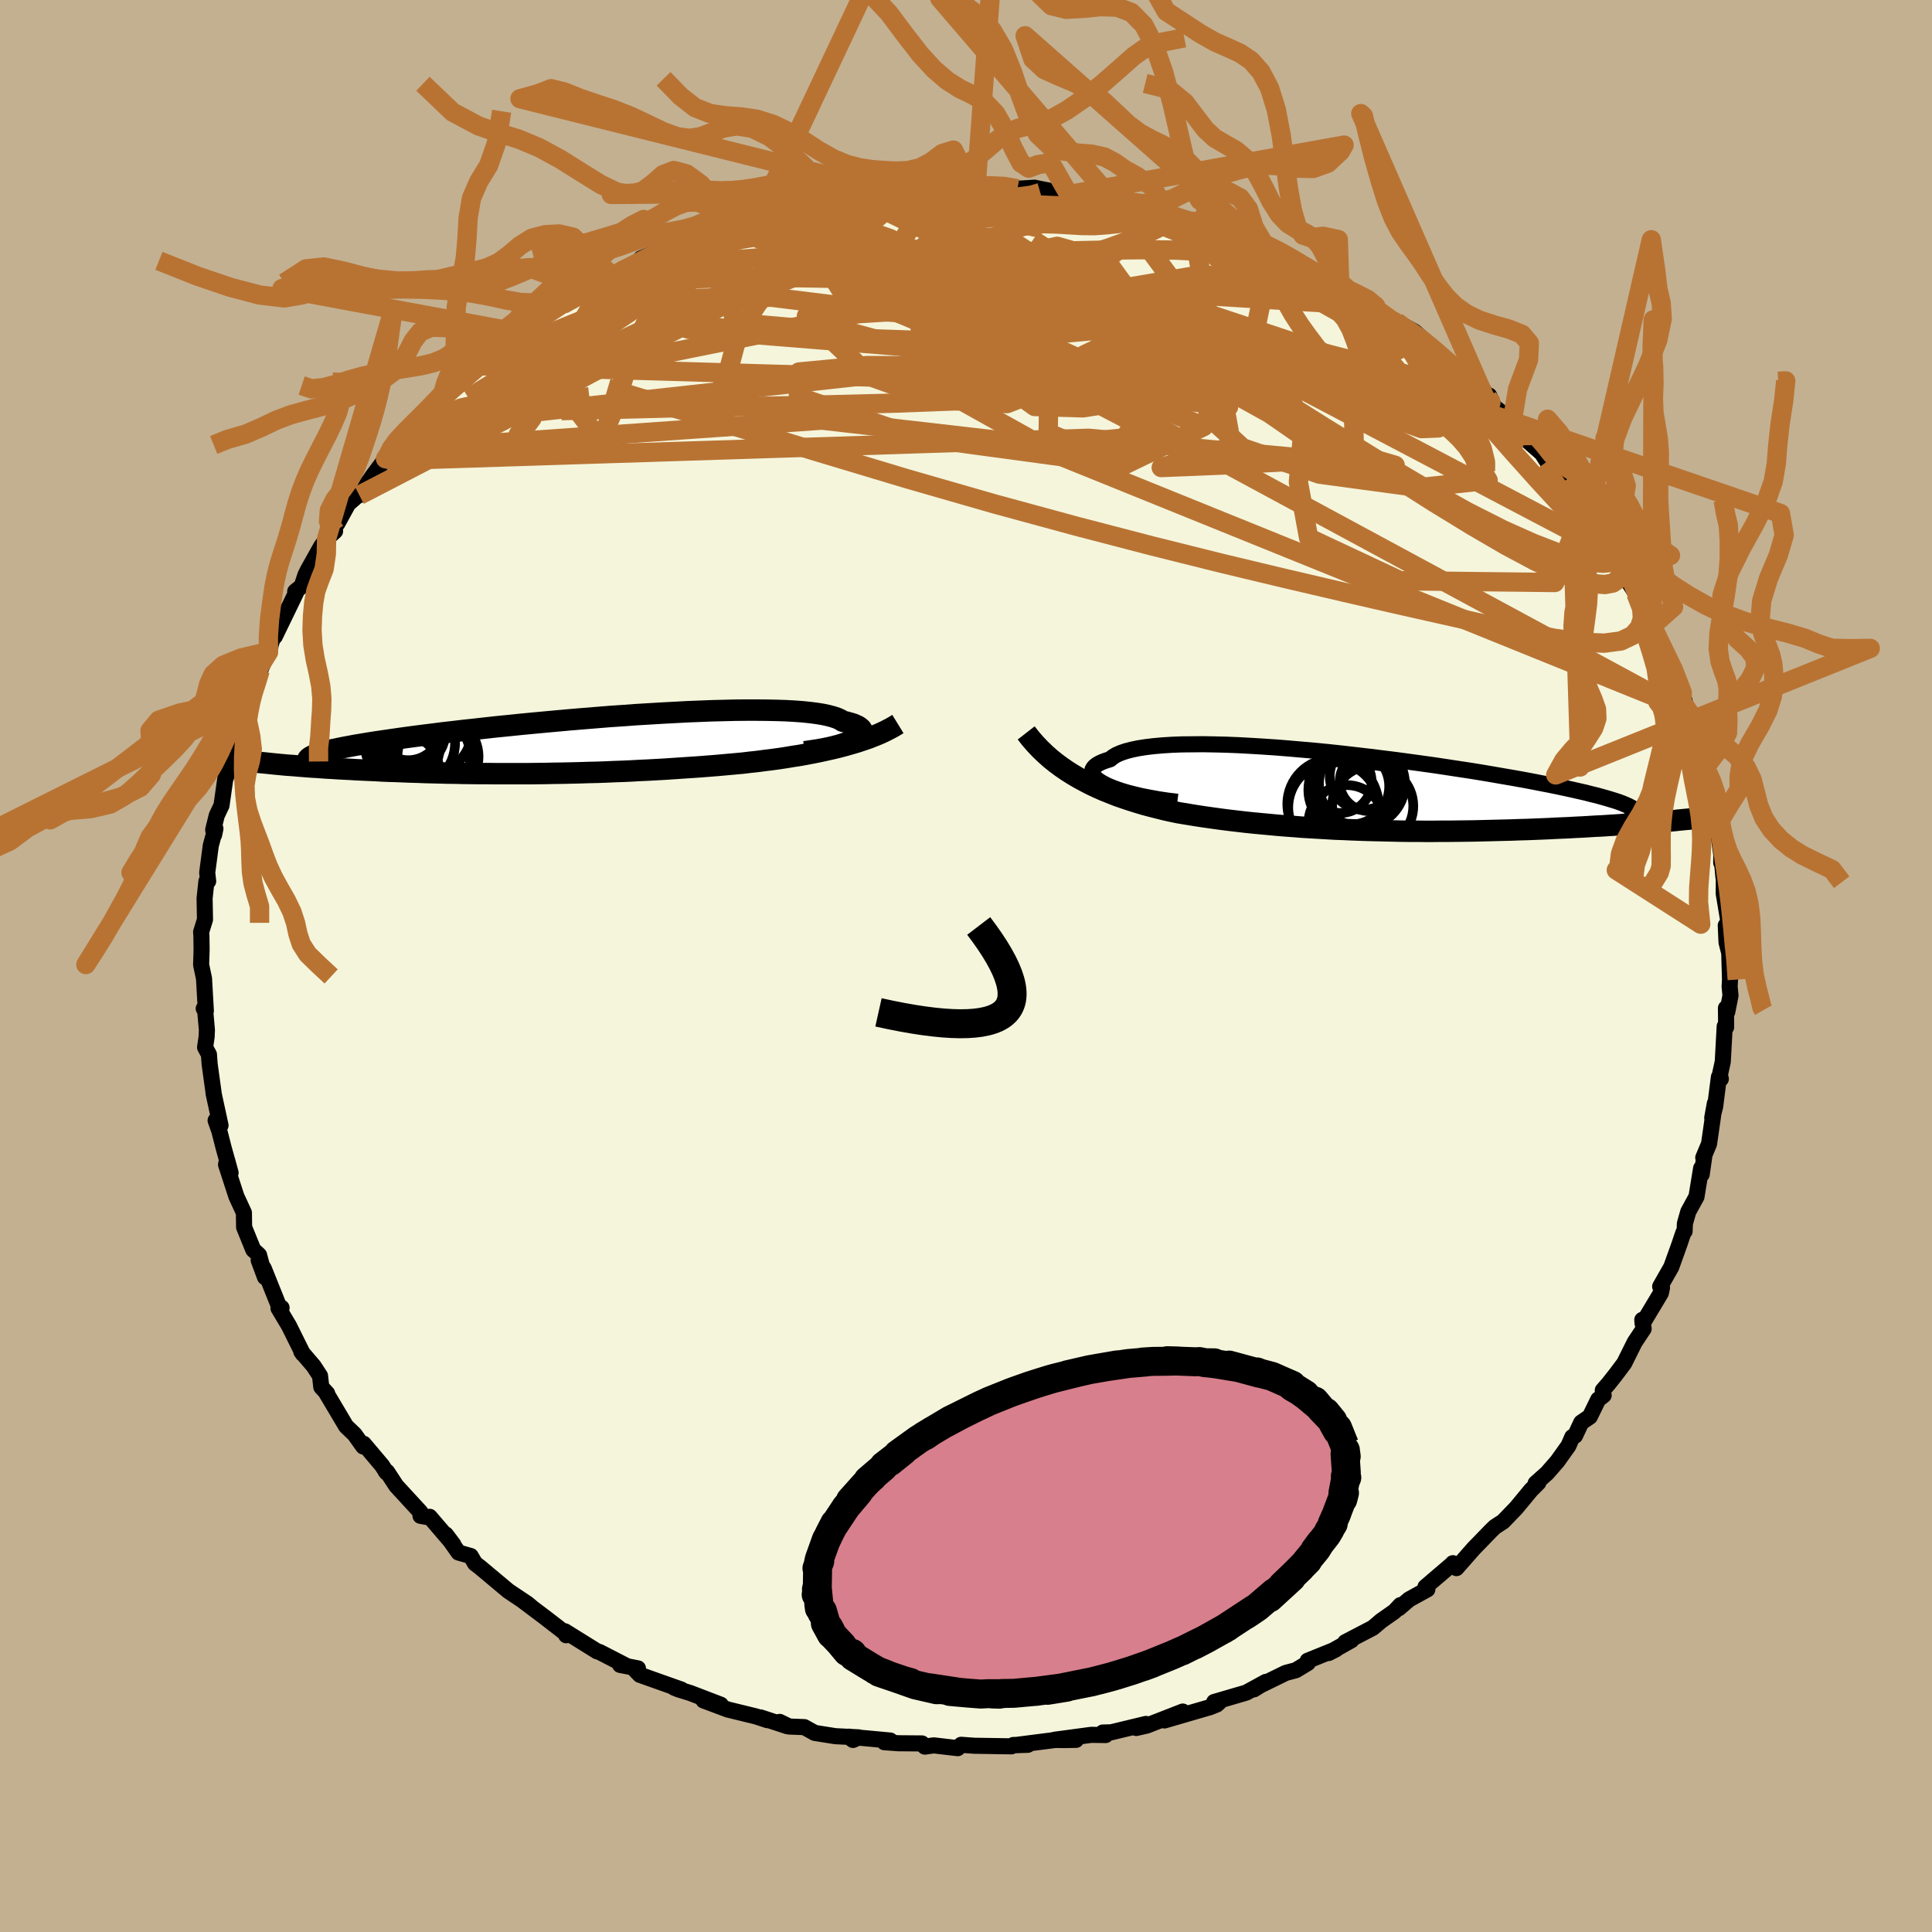 <svg viewBox="-100 -100 200 200" xmlns="http://www.w3.org/2000/svg" width="500" height="500" id="face-svg">
    <defs>
      <clipPath id="leftEyeClipPath">
        <polyline points="29.46,-0.57 29.73,-0.71 29.94,-0.85 30.11,-1 30.23,-1.14 30.3,-1.28 30.32,-1.42 30.29,-1.56 30.21,-1.69 30.08,-1.81 29.9,-1.94 29.67,-2.05 29.4,-2.17 29.07,-2.27 28.71,-2.37 28.29,-2.47 28.03,-2.64 27.69,-2.79 27.27,-2.93 26.78,-3.06 26.22,-3.18 25.59,-3.28 24.89,-3.37 24.12,-3.45 23.29,-3.51 22.39,-3.56 21.44,-3.59 20.44,-3.61 19.38,-3.62 18.28,-3.62 17.14,-3.61 15.95,-3.58 14.73,-3.55 13.48,-3.5 12.21,-3.45 10.91,-3.38 9.59,-3.31 8.26,-3.23 6.91,-3.15 5.57,-3.05 4.22,-2.96 2.87,-2.85 1.52,-2.74 0.19,-2.63 -1.14,-2.51 -2.45,-2.39 -3.74,-2.27 -5,-2.15 -6.25,-2.02 -7.46,-1.9 -8.65,-1.77 -9.81,-1.64 -10.93,-1.52 -12.02,-1.39 -13.08,-1.27 -14.09,-1.14 -15.07,-1.02 -16,-0.9 -16.9,-0.78 -17.75,-0.66 -18.57,-0.54 -19.34,-0.43 -20.08,-0.32 -20.78,-0.21 -21.43,-0.1 -22.05,0 -22.64,0.11 -23.18,0.21 -23.69,0.31 -24.16,0.41 -24.6,0.5 -25,0.6 -25.36,0.69 -25.69,0.78 -25.98,0.87 -26.23,0.96 -26.46,1.05 -26.64,1.13 -26.8,1.22 -26.92,1.3 -30.47,1.96 -30.06,2 -29.63,2.04 -29.19,2.08 -28.73,2.11 -28.25,2.15 -27.76,2.19 -27.26,2.23 -26.74,2.27 -26.2,2.3 -25.65,2.34 -25.09,2.38 -24.51,2.41 -23.92,2.45 -23.32,2.48 -22.71,2.51 -22.07,2.55 -21.42,2.58 -20.76,2.61 -20.08,2.64 -19.39,2.68 -18.68,2.71 -17.96,2.73 -17.22,2.76 -16.48,2.79 -15.72,2.81 -14.95,2.84 -14.17,2.86 -13.38,2.88 -12.59,2.9 -11.78,2.91 -10.97,2.93 -10.14,2.94 -9.31,2.95 -8.48,2.95 -7.64,2.96 -6.79,2.96 -5.94,2.96 -5.08,2.96 -4.22,2.96 -3.35,2.95 -2.48,2.94 -1.61,2.92 -0.73,2.91 0.15,2.89 1.03,2.87 1.91,2.84 2.8,2.82 3.69,2.79 4.57,2.75 5.46,2.72 6.36,2.68 7.25,2.63 8.14,2.59 9.03,2.54 9.93,2.49 10.82,2.43 11.71,2.37 12.6,2.31 13.5,2.25 14.39,2.18 15.28,2.11 16.16,2.03 17.05,1.95 17.93,1.87 18.68,1.78 19.43,1.7 20.18,1.6 20.92,1.51 21.65,1.41 22.38,1.3 23.1,1.18 23.82,1.07 24.53,0.94 25.22,0.81 25.91,0.67 26.59,0.52 27.26,0.37 27.92,0.21 28.56,0.04" />
      </clipPath>
      <clipPath id="rightEyeClipPath">
        <polyline points="-27.32,-0.82 -27.72,-1.03 -28.05,-1.23 -28.33,-1.43 -28.54,-1.64 -28.69,-1.83 -28.77,-2.03 -28.8,-2.22 -28.77,-2.4 -28.68,-2.58 -28.53,-2.75 -28.32,-2.92 -28.06,-3.07 -27.74,-3.22 -27.36,-3.36 -26.94,-3.49 -26.65,-3.73 -26.29,-3.95 -25.83,-4.15 -25.3,-4.33 -24.69,-4.49 -24.01,-4.63 -23.25,-4.75 -22.41,-4.85 -21.51,-4.93 -20.55,-4.99 -19.53,-5.03 -18.45,-5.04 -17.32,-5.05 -16.15,-5.03 -14.93,-5 -13.68,-4.95 -12.39,-4.88 -11.07,-4.8 -9.73,-4.71 -8.37,-4.6 -7,-4.48 -5.61,-4.36 -4.22,-4.22 -2.83,-4.07 -1.44,-3.91 -0.06,-3.75 1.31,-3.58 2.67,-3.41 4.01,-3.23 5.32,-3.05 6.62,-2.87 7.88,-2.68 9.12,-2.49 10.32,-2.31 11.49,-2.12 12.62,-1.93 13.71,-1.74 14.76,-1.56 15.77,-1.38 16.73,-1.2 17.65,-1.02 18.53,-0.85 19.37,-0.68 20.16,-0.51 20.9,-0.35 21.6,-0.19 22.26,-0.04 22.88,0.12 23.46,0.26 24,0.41 24.5,0.55 24.96,0.69 25.38,0.82 25.77,0.95 26.11,1.08 26.42,1.21 26.69,1.33 26.92,1.45 27.12,1.56 27.28,1.68 27.41,1.79 27.5,1.9 27.56,2 27.58,2.1 29.63,3.01 29.12,3.05 28.59,3.09 28.05,3.13 27.5,3.17 26.94,3.21 26.36,3.25 25.76,3.29 25.16,3.33 24.54,3.37 23.91,3.41 23.27,3.44 22.62,3.48 21.96,3.52 21.29,3.55 20.61,3.59 19.91,3.62 19.19,3.65 18.47,3.69 17.73,3.72 16.98,3.75 16.22,3.78 15.45,3.8 14.67,3.83 13.89,3.85 13.09,3.87 12.29,3.89 11.48,3.91 10.66,3.93 9.84,3.94 9.01,3.95 8.18,3.96 7.35,3.96 6.51,3.97 5.67,3.97 4.83,3.96 3.98,3.96 3.14,3.95 2.29,3.93 1.44,3.91 0.59,3.89 -0.26,3.87 -1.11,3.84 -1.96,3.81 -2.81,3.77 -3.66,3.74 -4.51,3.69 -5.36,3.64 -6.21,3.59 -7.06,3.54 -7.91,3.47 -8.76,3.41 -9.61,3.34 -10.46,3.26 -11.31,3.18 -12.17,3.1 -13.02,3.01 -13.87,2.91 -14.72,2.81 -15.57,2.7 -16.43,2.58 -17.28,2.46 -18.13,2.33 -18.98,2.19 -19.83,2.05 -20.56,1.9 -21.28,1.74 -21.99,1.56 -22.71,1.38 -23.42,1.19 -24.12,0.98 -24.82,0.76 -25.51,0.53 -26.2,0.29 -26.88,0.02 -27.56,-0.25 -28.22,-0.54 -28.88,-0.85 -29.52,-1.18 -30.15,-1.52" />
      </clipPath>
      <filter id="fuzzy">
        <feTurbulence id="turbulence" baseFrequency="0.05" numOctaves="3" type="noise" result="noise" />
        <feDisplacementMap in="SourceGraphic" in2="noise" scale="2" />
      </filter>
      <linearGradient id="rainbowGradient" x1="0%" y1="0%" x2="100%" y2="0%">
        <stop offset="0%" style="stop-color: [object Object]; stop-opacity: 1" />
        <stop offset="50%" style="stop-color: [object Object]; stop-opacity: 1" />
        <stop offset="100%" style="stop-color: [object Object]; stop-opacity: 1" />
      </linearGradient>
    </defs>
    <rect x="-100" y="-100" width="100%" height="100%" fill="rgb(195, 176, 145)" />
    <polyline id="faceContour" points="79.09,1.39 79.05,2.13 79.14,3.06 78.81,4.74 78.67,4.36 78.69,6.33 78.54,6.25 78.34,9.91 78.04,11.28 78.14,11.69 77.94,11.5 77.55,14.56 77.25,15.72 77.52,14.23 76.92,18.41 76.32,19.84 76.45,19.54 76.16,21.57 76.1,20.94 75.62,23.88 74.77,25.43 74.42,26.66 74.39,27.46 74.26,27.61 73.85,28.82 73.01,31.16 71.86,33.18 72.05,33.3 71.93,33.86 70.04,37.01 70.01,36.63 70.15,37.55 69.22,38.95 68.14,41.12 67.27,42.28 66.52,43.23 65.92,43.92 66.01,44.44 65.45,44.87 64.58,46.65 63.69,47.26 63.05,48.62 62.76,48.76 62.37,49.66 61.23,51.26 60.16,52.49 58.97,53.55 59.25,53.49 58.48,54.26 56.96,56.1 55.6,57.51 54.74,58.07 54.29,58.51 53.14,59.7 52.59,60.26 50.77,62.33 50.4,61.82 50.39,61.86 47.56,64.28 47.76,64.53 45.87,65.57 44.81,66.48 44.97,66.16 44.36,66.81 42.98,67.78 42.12,68.51 39.26,70 39.89,69.8 37.54,71.12 38.29,70.74 35.37,71.92 35.39,72.15 34.15,72.9 33.1,73.18 29.93,74.73 29.81,74.88 31.04,74.11 29.01,75.22 25.69,76.19 26.22,76.21 25.97,76.44 25.28,76.72 20.54,78.1 22.44,77.18 18.72,78.63 17.62,78.88 18.63,78.46 15.02,79.33 14.16,79.35 14.46,79.61 12.97,79.59 9.16,80.1 11.39,80.11 10.13,80.13 9.24,80.12 4.94,80.67 6.4,80.62 4.9,80.64 4.7,80.78 0.86,80.72 -0.5,80.62 -0.86,80.97 -3.34,80.68 -4.26,80.81 -4.56,80.48 -7.01,80.46 -8.46,80.35 -7.84,80.18 -12.15,79.78 -11.7,80.12 -11.1,79.85 -13.52,79.73 -15.66,79.39 -16.74,78.79 -18.31,78.73 -19.29,78.25 -18.49,78.7 -21.26,77.79 -20.56,78.07 -21.75,77.68 -24.66,76.97 -27.17,76.03 -25.39,76.47 -28.55,75.26 -29.78,74.88 -30.22,74.7 -29.45,74.91 -33.76,73.38 -34.44,72.68 -33.96,72.71 -35.81,72.35 -35.23,72.41 -37.95,71.01 -38.18,70.95 -41.52,68.87 -41.39,69.28 -41.31,69.19 -43.56,67.45 -45.87,65.71 -44.99,66.36 -45.41,66.01 -47.13,64.86 -47.37,64.7 -50.31,62.24 -50.82,61.85 -51.27,61.08 -52.53,60.72 -53.85,58.85 -53.07,59.88 -55.52,57.02 -55.67,57.06 -56.47,56.92 -56.47,56.54 -58.98,53.81 -59.93,52.36 -60.07,52.33 -59.97,52.45 -60.45,51.71 -62.35,49.46 -62.4,49.74 -63.29,48.49 -64.17,47.65 -66.25,44.15 -66.13,44.25 -66.74,43.59 -66.87,42.43 -67.53,41.42 -68.81,39.92 -68.64,40.16 -70.09,37.24 -71.17,35.43 -70.85,35.38 -70.93,35.71 -72.69,31.32 -73.22,30.46 -72.57,32.21 -73.18,29.93 -73.3,29.81 -73.78,29.38 -74.73,27.04 -74.75,25.54 -75.53,23.85 -76.6,20.56 -76.5,20.06 -76.13,21.41 -76.85,18.82 -77.3,17.06 -77.68,15.99 -77.17,16.5 -77.89,13.19 -77.86,13.33 -78.3,10.15 -78.37,9.16 -78.77,8.42 -78.61,7.33 -78.58,6.62 -78.78,4.39 -78.91,4.41 -78.69,4.65 -78.88,1.3 -79.18,-0.13 -79.13,-1.7 -79.15,-3.11 -79.18,-3.52 -78.78,-4.81 -78.82,-7.01 -78.63,-8.77 -78.45,-8.78 -78.55,-9.66 -78.18,-12.47 -77.7,-14.22 -77.83,-13.59 -77.93,-14.1 -77.56,-15.59 -77.07,-16.62 -76.56,-20.21 -76.59,-19.56 -75.98,-22.47 -76.11,-22.33 -75.34,-23.8 -74.96,-25.34 -74.19,-27.29 -74.19,-27.53 -74.52,-26.85 -73.49,-29.89 -73.06,-30.62 -72.01,-32.98 -72.2,-32.49 -71.7,-34.16 -71.55,-34.11 -69.38,-38.59 -69.44,-38.77 -68.77,-39.31 -68.38,-40.48 -68.15,-40.95 -66.78,-43.4 -66.19,-44.23 -65.31,-45.02 -65.43,-45.32 -65.06,-45.83 -63.96,-47.84 -62.58,-49.05 -62.8,-48.73 -61.4,-50.76 -60.09,-52.51 -59.88,-52.31 -59.34,-53.4 -58.83,-54.47 -57.79,-54.98 -56.57,-56.03 -56.42,-56.54 -54.17,-58.88 -54.22,-59.04 -53.2,-59.57 -52.65,-60.2 -51.45,-61.04 -50.82,-62.15 -49.04,-63.1 -49.48,-62.9 -47.3,-64.74 -46.21,-65.56 -45.65,-65.71 -45.26,-66.13 -44.28,-66.92 -42.23,-68.6 -41.76,-68.48 -39.77,-69.6 -38.53,-70.92 -38.71,-70.04 -36.78,-71.53 -35.52,-72.01 -32.88,-73.33 -33.99,-72.77 -33.67,-73.24 -31.95,-73.98 -28.65,-75.46 -29.24,-74.95 -28.68,-75.22 -26.27,-76.41 -25.94,-76.09 -24.66,-76.64 -25.02,-76.63 -22.89,-77.33 -21.8,-77.74 -20.31,-78.01 -19.47,-78.3 -16.77,-79.01 -15.17,-79.25 -15.53,-78.97 -14.35,-79.48 -11.46,-79.69 -12.26,-79.79 -8.56,-80.46 -8.42,-80.4 -8.81,-80.1 -4.84,-80.54 -5.95,-80.53 -3.17,-80.57 -1.99,-80.63 -2.19,-80.86 0.61,-80.75 1.28,-80.71 2.3,-80.71 3.9,-80.71 5.33,-80.46 5.12,-80.47 5.84,-80.49 7.1,-80.57 7.46,-80.49 10.65,-79.86 11.81,-79.82 15.34,-79.43 13.74,-79.6 15.38,-79.08 16.07,-79.16 18.49,-78.61 20.91,-77.89 20.83,-77.87 23.34,-77.21 23.52,-77.04 23.48,-77.09 25.33,-76.68 28.19,-75.31 27.96,-75.47 28.32,-75.42 31.17,-74.2 31.82,-73.6 33.62,-72.91 33.73,-72.81 33.64,-73.03 34.52,-72.57 35.99,-71.56 38.7,-70.24 39.81,-69.77 39.01,-70.09 42.11,-68.68 42.43,-68.28 42.64,-67.87 44.52,-66.35 44.56,-66.7 46.44,-65.66 47.71,-64.54 48.71,-63.62 48.51,-63.84 50.53,-61.85 52.07,-60.66 52.84,-59.95 53.74,-58.8 54.16,-59.05 54.65,-57.91 56.55,-56.43 57.52,-55.14 57.64,-54.91 57.98,-54.51 59.61,-53.08 60.43,-51.8 60.88,-51.35 61.5,-50.81 62.42,-49.3 62.66,-49.48 63.95,-47.66 64.36,-46.33 64.4,-46.74 65.21,-45.88 66.83,-42.81 67.39,-42.52 67.58,-41.56 68.78,-40.09 68.03,-40.62 69.35,-38.54 70.38,-36.25 70.79,-35.81 71.03,-35.22 72.54,-32.03 73.24,-30.66 73.81,-29.22 73.34,-29.4 74.15,-28.3 74.62,-26.54 74.33,-27.03 74.65,-26.22 75.28,-24.4 75.45,-23.56 76.17,-21.87 76.37,-20.36 76.61,-19.12 77.27,-16.69 77.07,-17.57 77.84,-14.67 77.83,-13.97 78.23,-11.25 78.18,-10.69 78.19,-11.54 78.41,-9.2 78.45,-9.34 78.44,-7.5 78.94,-4.49 78.65,-4.2 78.73,-2.45 79.01,-1.35 79.09,1.39 79.05,2.13" fill="rgb(245, 245, 220)" stroke="black" stroke-width="1.667" stroke-linejoin="round" filter="url(#fuzzy)" />
    <g transform="translate(41.86 -17.91)">
      <polyline id="rightCountour" points="-27.32,-0.82 -27.72,-1.03 -28.05,-1.23 -28.33,-1.43 -28.54,-1.64 -28.69,-1.83 -28.77,-2.03 -28.8,-2.22 -28.77,-2.4 -28.68,-2.58 -28.53,-2.75 -28.32,-2.92 -28.06,-3.07 -27.74,-3.22 -27.36,-3.36 -26.94,-3.49 -26.65,-3.73 -26.29,-3.95 -25.83,-4.15 -25.3,-4.33 -24.69,-4.49 -24.01,-4.63 -23.25,-4.75 -22.41,-4.85 -21.51,-4.93 -20.55,-4.99 -19.53,-5.03 -18.45,-5.04 -17.32,-5.05 -16.15,-5.03 -14.93,-5 -13.68,-4.95 -12.39,-4.88 -11.07,-4.8 -9.73,-4.71 -8.37,-4.6 -7,-4.48 -5.61,-4.36 -4.22,-4.22 -2.83,-4.07 -1.44,-3.91 -0.06,-3.75 1.31,-3.58 2.67,-3.41 4.01,-3.23 5.32,-3.05 6.62,-2.87 7.88,-2.68 9.12,-2.49 10.32,-2.31 11.49,-2.12 12.62,-1.93 13.71,-1.74 14.76,-1.56 15.77,-1.38 16.73,-1.2 17.65,-1.02 18.53,-0.85 19.37,-0.68 20.16,-0.51 20.9,-0.35 21.6,-0.19 22.26,-0.04 22.88,0.12 23.46,0.26 24,0.41 24.5,0.55 24.96,0.69 25.38,0.82 25.77,0.95 26.11,1.08 26.42,1.21 26.69,1.33 26.92,1.45 27.12,1.56 27.28,1.68 27.41,1.79 27.5,1.9 27.56,2 27.58,2.1 29.63,3.01 29.12,3.05 28.59,3.09 28.05,3.13 27.5,3.17 26.94,3.21 26.36,3.25 25.76,3.29 25.16,3.33 24.54,3.37 23.91,3.41 23.27,3.44 22.62,3.48 21.96,3.52 21.29,3.55 20.61,3.59 19.91,3.62 19.19,3.65 18.47,3.69 17.73,3.72 16.98,3.75 16.22,3.78 15.45,3.8 14.67,3.83 13.89,3.85 13.09,3.87 12.29,3.89 11.48,3.91 10.66,3.93 9.84,3.94 9.01,3.95 8.18,3.96 7.35,3.96 6.51,3.97 5.67,3.97 4.83,3.96 3.98,3.96 3.14,3.95 2.29,3.93 1.44,3.91 0.59,3.89 -0.26,3.87 -1.11,3.84 -1.96,3.81 -2.81,3.77 -3.66,3.74 -4.51,3.69 -5.36,3.64 -6.21,3.59 -7.06,3.54 -7.91,3.47 -8.76,3.41 -9.61,3.34 -10.46,3.26 -11.31,3.18 -12.17,3.1 -13.02,3.01 -13.87,2.91 -14.72,2.81 -15.57,2.7 -16.43,2.58 -17.28,2.46 -18.13,2.33 -18.98,2.19 -19.83,2.05 -20.56,1.9 -21.28,1.74 -21.99,1.56 -22.71,1.38 -23.42,1.19 -24.12,0.98 -24.82,0.76 -25.51,0.53 -26.2,0.29 -26.88,0.02 -27.56,-0.25 -28.22,-0.54 -28.88,-0.85 -29.52,-1.18 -30.15,-1.52" fill="white" stroke="white" stroke-width="0" stroke-linejoin="round" filter="url(#fuzzy)" />
    </g>
    <g transform="translate(-41.06 -22.87)">
      <polyline id="leftCountour" points="29.46,-0.57 29.73,-0.71 29.94,-0.85 30.11,-1 30.23,-1.14 30.3,-1.28 30.32,-1.42 30.29,-1.56 30.21,-1.69 30.08,-1.81 29.9,-1.94 29.67,-2.05 29.4,-2.17 29.07,-2.27 28.71,-2.37 28.29,-2.47 28.03,-2.64 27.69,-2.79 27.27,-2.93 26.78,-3.06 26.22,-3.18 25.59,-3.28 24.89,-3.37 24.12,-3.45 23.29,-3.51 22.39,-3.56 21.44,-3.59 20.44,-3.61 19.38,-3.62 18.28,-3.62 17.14,-3.61 15.95,-3.58 14.73,-3.55 13.48,-3.5 12.21,-3.45 10.91,-3.38 9.59,-3.31 8.26,-3.23 6.91,-3.15 5.57,-3.05 4.22,-2.96 2.87,-2.85 1.52,-2.74 0.19,-2.63 -1.14,-2.51 -2.45,-2.39 -3.74,-2.27 -5,-2.15 -6.25,-2.02 -7.46,-1.9 -8.65,-1.77 -9.81,-1.64 -10.93,-1.52 -12.02,-1.39 -13.08,-1.27 -14.09,-1.14 -15.07,-1.02 -16,-0.9 -16.9,-0.78 -17.75,-0.66 -18.57,-0.54 -19.34,-0.43 -20.08,-0.32 -20.78,-0.21 -21.43,-0.1 -22.05,0 -22.64,0.11 -23.18,0.21 -23.69,0.31 -24.16,0.41 -24.6,0.5 -25,0.6 -25.36,0.69 -25.69,0.78 -25.98,0.87 -26.23,0.96 -26.46,1.05 -26.64,1.13 -26.8,1.22 -26.92,1.3 -30.47,1.96 -30.06,2 -29.63,2.04 -29.19,2.08 -28.73,2.11 -28.25,2.15 -27.76,2.19 -27.26,2.23 -26.74,2.27 -26.2,2.3 -25.65,2.34 -25.09,2.38 -24.51,2.41 -23.92,2.45 -23.32,2.48 -22.71,2.51 -22.07,2.55 -21.42,2.58 -20.76,2.61 -20.08,2.64 -19.39,2.68 -18.68,2.71 -17.96,2.73 -17.22,2.76 -16.48,2.79 -15.72,2.81 -14.95,2.84 -14.17,2.86 -13.38,2.88 -12.59,2.9 -11.78,2.91 -10.97,2.93 -10.14,2.94 -9.31,2.95 -8.48,2.95 -7.64,2.96 -6.79,2.96 -5.94,2.96 -5.08,2.96 -4.22,2.96 -3.35,2.95 -2.48,2.94 -1.61,2.92 -0.73,2.91 0.15,2.89 1.03,2.87 1.91,2.84 2.8,2.82 3.69,2.79 4.57,2.75 5.46,2.72 6.36,2.68 7.25,2.63 8.14,2.59 9.03,2.54 9.93,2.49 10.82,2.43 11.71,2.37 12.6,2.31 13.5,2.25 14.39,2.18 15.28,2.11 16.16,2.03 17.05,1.95 17.93,1.87 18.68,1.78 19.43,1.7 20.18,1.6 20.92,1.51 21.65,1.41 22.38,1.3 23.1,1.18 23.82,1.07 24.53,0.94 25.22,0.81 25.91,0.67 26.59,0.52 27.26,0.37 27.92,0.21 28.56,0.04" fill="white" stroke="white" stroke-width="0" stroke-linejoin="round" filter="url(#fuzzy)" />
    </g>
    <g transform="translate(41.86 -17.91)">
      <polyline id="rightUpper" points="-19.98,0.91 -20.98,0.79 -21.92,0.65 -22.8,0.49 -23.63,0.33 -24.4,0.15 -25.11,-0.03 -25.75,-0.22 -26.34,-0.42 -26.86,-0.62 -27.32,-0.82 -27.72,-1.03 -28.05,-1.23 -28.33,-1.43 -28.54,-1.64 -28.69,-1.83 -28.77,-2.03 -28.8,-2.22 -28.77,-2.4 -28.68,-2.58 -28.53,-2.75 -28.32,-2.92 -28.06,-3.07 -27.74,-3.22 -27.36,-3.36 -26.94,-3.49 -26.65,-3.73 -26.29,-3.95 -25.83,-4.15 -25.3,-4.33 -24.69,-4.49 -24.01,-4.63 -23.25,-4.75 -22.41,-4.85 -21.51,-4.93 -20.55,-4.99 -19.53,-5.03 -18.45,-5.04 -17.32,-5.05 -16.15,-5.03 -14.93,-5 -13.68,-4.95 -12.39,-4.88 -11.07,-4.8 -9.73,-4.71 -8.37,-4.6 -7,-4.48 -5.61,-4.36 -4.22,-4.22 -2.83,-4.07 -1.44,-3.91 -0.06,-3.75 1.31,-3.58 2.67,-3.41 4.01,-3.23 5.32,-3.05 6.62,-2.87 7.88,-2.68 9.12,-2.49 10.32,-2.31 11.49,-2.12 12.62,-1.93 13.71,-1.74 14.76,-1.56 15.77,-1.38 16.73,-1.2 17.65,-1.02 18.53,-0.85 19.37,-0.68 20.16,-0.51 20.9,-0.35 21.6,-0.19 22.26,-0.04 22.88,0.12 23.46,0.26 24,0.41 24.5,0.55 24.96,0.69 25.38,0.82 25.77,0.95 26.11,1.08 26.42,1.21 26.69,1.33 26.92,1.45 27.12,1.56 27.28,1.68 27.41,1.79 27.5,1.9 27.56,2 27.58,2.1 27.57,2.21 27.54,2.3 27.47,2.4 27.37,2.49 27.24,2.59 27.08,2.68 26.9,2.77 26.69,2.85 26.46,2.94 26.2,3.02" fill="none" stroke="black" stroke-width="1.667" stroke-linejoin="round" filter="url(#fuzzy)" />
      <polyline id="rightLower" points="-35.63,-6.22 -35.17,-5.63 -34.69,-5.08 -34.19,-4.55 -33.66,-4.04 -33.12,-3.56 -32.56,-3.11 -31.98,-2.68 -31.38,-2.27 -30.78,-1.89 -30.15,-1.52 -29.52,-1.18 -28.88,-0.85 -28.22,-0.54 -27.56,-0.25 -26.88,0.02 -26.2,0.29 -25.51,0.53 -24.82,0.76 -24.12,0.98 -23.42,1.19 -22.71,1.38 -21.99,1.56 -21.28,1.74 -20.56,1.9 -19.83,2.05 -18.98,2.19 -18.13,2.33 -17.28,2.46 -16.43,2.58 -15.57,2.7 -14.72,2.81 -13.87,2.91 -13.02,3.01 -12.17,3.1 -11.31,3.18 -10.46,3.26 -9.61,3.34 -8.76,3.41 -7.91,3.47 -7.06,3.54 -6.21,3.59 -5.36,3.64 -4.51,3.69 -3.66,3.74 -2.81,3.77 -1.96,3.81 -1.11,3.84 -0.26,3.87 0.59,3.89 1.44,3.91 2.29,3.93 3.14,3.95 3.98,3.96 4.83,3.96 5.67,3.97 6.51,3.97 7.35,3.96 8.18,3.96 9.01,3.95 9.84,3.94 10.66,3.93 11.48,3.91 12.29,3.89 13.09,3.87 13.89,3.85 14.67,3.83 15.45,3.8 16.22,3.78 16.98,3.75 17.73,3.72 18.47,3.69 19.19,3.65 19.91,3.62 20.61,3.59 21.29,3.55 21.96,3.52 22.62,3.48 23.27,3.44 23.91,3.41 24.54,3.37 25.16,3.33 25.76,3.29 26.36,3.25 26.94,3.21 27.5,3.17 28.05,3.13 28.59,3.09 29.12,3.05 29.63,3.01 30.13,2.97 30.61,2.93 31.08,2.89 31.53,2.85 31.97,2.8 32.4,2.76 32.81,2.72 33.2,2.69 33.59,2.65 33.96,2.61" fill="none" stroke="black" stroke-width="2.222" stroke-linejoin="round" filter="url(#fuzzy)" />
      <circle r="4.424" cx="-1.996" cy="-0.312" stroke="black" fill="none" stroke-width="1.0" filter="url(#fuzzy)" clip-path="url(#rightEyeClipPath)" /><circle r="3.482" cx="-0.726" cy="-1.747" stroke="black" fill="none" stroke-width="1.0" filter="url(#fuzzy)" clip-path="url(#rightEyeClipPath)" /><circle r="3.952" cx="-2.001" cy="-0.687" stroke="black" fill="none" stroke-width="1.0" filter="url(#fuzzy)" clip-path="url(#rightEyeClipPath)" /><circle r="4.2" cx="0.244" cy="1.353" stroke="black" fill="none" stroke-width="1.0" filter="url(#fuzzy)" clip-path="url(#rightEyeClipPath)" /><circle r="3.052" cx="-0.126" cy="-1.172" stroke="black" fill="none" stroke-width="1.0" filter="url(#fuzzy)" clip-path="url(#rightEyeClipPath)" /><circle r="4.698" cx="-3.801" cy="1.513" stroke="black" fill="none" stroke-width="1.0" filter="url(#fuzzy)" clip-path="url(#rightEyeClipPath)" /><circle r="3.948" cx="-2.461" cy="3.128" stroke="black" fill="none" stroke-width="1.0" filter="url(#fuzzy)" clip-path="url(#rightEyeClipPath)" /><circle r="4.7" cx="-3.896" cy="1.148" stroke="black" fill="none" stroke-width="1.0" filter="url(#fuzzy)" clip-path="url(#rightEyeClipPath)" /><circle r="3.232" cx="-3.101" cy="-1.162" stroke="black" fill="none" stroke-width="1.0" filter="url(#fuzzy)" clip-path="url(#rightEyeClipPath)" /><circle r="4.452" cx="-0.871" cy="-0.937" stroke="black" fill="none" stroke-width="1.0" filter="url(#fuzzy)" clip-path="url(#rightEyeClipPath)" />
      </g>
    <g transform="translate(-41.06 -22.87)">
      <polyline id="leftUpper" points="24.37,0.69 25.06,0.59 25.72,0.49 26.33,0.38 26.91,0.26 27.45,0.13 27.94,0 28.39,-0.14 28.79,-0.28 29.15,-0.42 29.46,-0.57 29.73,-0.71 29.94,-0.85 30.11,-1 30.23,-1.14 30.3,-1.28 30.32,-1.42 30.29,-1.56 30.21,-1.69 30.08,-1.81 29.9,-1.94 29.67,-2.05 29.4,-2.17 29.07,-2.27 28.71,-2.37 28.29,-2.47 28.03,-2.64 27.69,-2.79 27.27,-2.93 26.78,-3.06 26.22,-3.18 25.59,-3.28 24.89,-3.37 24.12,-3.45 23.29,-3.51 22.39,-3.56 21.44,-3.59 20.44,-3.61 19.38,-3.62 18.28,-3.62 17.14,-3.61 15.95,-3.58 14.73,-3.55 13.48,-3.5 12.21,-3.45 10.91,-3.38 9.59,-3.31 8.26,-3.23 6.91,-3.15 5.57,-3.05 4.22,-2.96 2.87,-2.85 1.52,-2.74 0.19,-2.63 -1.14,-2.51 -2.45,-2.39 -3.74,-2.27 -5,-2.15 -6.25,-2.02 -7.46,-1.9 -8.65,-1.77 -9.81,-1.64 -10.93,-1.52 -12.02,-1.39 -13.08,-1.27 -14.09,-1.14 -15.07,-1.02 -16,-0.9 -16.9,-0.78 -17.75,-0.66 -18.57,-0.54 -19.34,-0.43 -20.08,-0.32 -20.78,-0.21 -21.43,-0.1 -22.05,0 -22.64,0.11 -23.18,0.21 -23.69,0.31 -24.16,0.41 -24.6,0.5 -25,0.6 -25.36,0.69 -25.69,0.78 -25.98,0.87 -26.23,0.96 -26.46,1.05 -26.64,1.13 -26.8,1.22 -26.92,1.3 -27.01,1.38 -27.07,1.46 -27.09,1.54 -27.09,1.61 -27.06,1.69 -27,1.76 -26.91,1.84 -26.79,1.91 -26.65,1.98 -26.48,2.05" fill="none" stroke="black" stroke-width="2.222" stroke-linejoin="round" filter="url(#fuzzy)" />
      <polyline id="leftLower" points="34.01,-2.18 33.57,-1.91 33.09,-1.65 32.6,-1.4 32.08,-1.16 31.54,-0.94 30.98,-0.72 30.4,-0.52 29.8,-0.32 29.19,-0.14 28.56,0.04 27.92,0.21 27.26,0.37 26.59,0.52 25.91,0.67 25.22,0.81 24.53,0.94 23.82,1.07 23.1,1.18 22.38,1.3 21.65,1.41 20.92,1.51 20.18,1.6 19.43,1.7 18.68,1.78 17.93,1.87 17.05,1.95 16.16,2.03 15.28,2.11 14.39,2.18 13.5,2.25 12.6,2.31 11.71,2.37 10.82,2.43 9.93,2.49 9.03,2.54 8.14,2.59 7.25,2.63 6.36,2.68 5.46,2.72 4.57,2.75 3.69,2.79 2.8,2.82 1.91,2.84 1.03,2.87 0.15,2.89 -0.73,2.91 -1.61,2.92 -2.48,2.94 -3.35,2.95 -4.22,2.96 -5.08,2.96 -5.94,2.96 -6.79,2.96 -7.64,2.96 -8.48,2.95 -9.31,2.95 -10.14,2.94 -10.97,2.93 -11.78,2.91 -12.59,2.9 -13.38,2.88 -14.17,2.86 -14.95,2.84 -15.72,2.81 -16.48,2.79 -17.22,2.76 -17.96,2.73 -18.68,2.71 -19.39,2.68 -20.08,2.64 -20.76,2.61 -21.42,2.58 -22.07,2.55 -22.71,2.51 -23.32,2.48 -23.92,2.45 -24.51,2.41 -25.09,2.38 -25.65,2.34 -26.2,2.3 -26.74,2.27 -27.26,2.23 -27.76,2.19 -28.25,2.15 -28.73,2.11 -29.19,2.08 -29.63,2.04 -30.06,2 -30.47,1.96 -30.87,1.92 -31.25,1.88 -31.62,1.84 -31.97,1.81 -32.3,1.77 -32.62,1.73 -32.92,1.69 -33.21,1.65 -33.48,1.62 -33.74,1.58" fill="none" stroke="black" stroke-width="2.222" stroke-linejoin="round" filter="url(#fuzzy)" />
      <circle r="3.468" cx="-16.965" cy="2.497" stroke="black" fill="none" stroke-width="1.0" filter="url(#fuzzy)" clip-path="url(#leftEyeClipPath)" /><circle r="4.198" cx="-13.6" cy="1.192" stroke="black" fill="none" stroke-width="1.0" filter="url(#fuzzy)" clip-path="url(#leftEyeClipPath)" /><circle r="3.76" cx="-17.16" cy="0.147" stroke="black" fill="none" stroke-width="1.0" filter="url(#fuzzy)" clip-path="url(#leftEyeClipPath)" /><circle r="4.682" cx="-16.515" cy="-0.218" stroke="black" fill="none" stroke-width="1.0" filter="url(#fuzzy)" clip-path="url(#leftEyeClipPath)" /><circle r="3.71" cx="-16.54" cy="-1.343" stroke="black" fill="none" stroke-width="1.0" filter="url(#fuzzy)" clip-path="url(#leftEyeClipPath)" /><circle r="3.386" cx="-16.68" cy="-1.818" stroke="black" fill="none" stroke-width="1.0" filter="url(#fuzzy)" clip-path="url(#leftEyeClipPath)" /><circle r="3.534" cx="-17.215" cy="-0.003" stroke="black" fill="none" stroke-width="1.0" filter="url(#fuzzy)" clip-path="url(#leftEyeClipPath)" /><circle r="3.63" cx="-16.745" cy="-1.603" stroke="black" fill="none" stroke-width="1.0" filter="url(#fuzzy)" clip-path="url(#leftEyeClipPath)" /><circle r="4.488" cx="-14.575" cy="-1.533" stroke="black" fill="none" stroke-width="1.0" filter="url(#fuzzy)" clip-path="url(#leftEyeClipPath)" /><circle r="4.716" cx="-14.975" cy="1.207" stroke="black" fill="none" stroke-width="1.0" filter="url(#fuzzy)" clip-path="url(#leftEyeClipPath)" />
    </g>
    <g id="hairs">
      <polyline points="-11.46,-79.69 -11.1,-79.89 -10.15,-80.03 -9.42,-80.01 -8.92,-79.87 -8.62,-79.64 -8.57,-79.31 -8.8,-78.86 -9.35,-78.3 -10.27,-77.59 -11.58,-76.72 -13.3,-75.68 -15.47,-74.46 -18.12,-73.08 -21.28,-71.52 -24.96,-69.78 -29.17,-67.83 -33.9,-65.62 -39.17,-63.13 -45.01,-60.36 -51.51,-57.43" fill="none" stroke="rgb(184, 115, 51)" stroke-width="2" stroke-linejoin="round" filter="url(#fuzzy)" /><polyline points="44.56,-66.7 45.8,-65.73 46.02,-64.88 45.37,-64.13 43.99,-63.38 41.9,-62.61 39.04,-61.87 35.3,-61.2 30.64,-60.61 25.04,-60.08 18.49,-59.57 10.99,-59.09 2.5,-58.64 -7.02,-58.28 -17.56,-58.01 -29.14,-57.81 -41.89,-57.49" fill="none" stroke="rgb(184, 115, 51)" stroke-width="2" stroke-linejoin="round" filter="url(#fuzzy)" /><polyline points="64.36,-46.33 64.66,-46.22 65.25,-45.44 65.79,-44.56 66.09,-43.94 66.08,-43.7 65.77,-43.82 65.17,-44.27 64.27,-45.06 63.01,-46.27 61.35,-47.99 59.24,-50.28 56.66,-53.16 53.52,-56.74 49.59,-61.21" fill="none" stroke="rgb(184, 115, 51)" stroke-width="2" stroke-linejoin="round" filter="url(#fuzzy)" /><polyline points="31.82,-73.6 33.03,-73.12 33.78,-72.79 34.6,-72.38 35.69,-71.8 36.97,-71.11 38.3,-70.4 39.51,-69.75 40.54,-69.19 41.36,-68.74 41.97,-68.38 42.34,-68.14 42.47,-68.03 42.31,-68.08 41.81,-68.33 40.89,-68.8 39.48,-69.56 37.62,-70.6 35.58,-71.76" fill="none" stroke="rgb(184, 115, 51)" stroke-width="2" stroke-linejoin="round" filter="url(#fuzzy)" /><polyline points="-29.24,-74.95 -28.35,-75.36 -27.42,-75.69 -26.84,-75.81 -26.61,-75.75 -26.66,-75.54 -26.96,-75.16 -27.54,-74.58 -28.47,-73.78 -29.84,-72.7 -31.74,-71.34 -34.25,-69.65 -37.45,-67.6 -41.37,-65.13 -46.04,-62.18 -51.49,-58.78" fill="none" stroke="rgb(184, 115, 51)" stroke-width="2" stroke-linejoin="round" filter="url(#fuzzy)" /><polyline points="-11.46,-79.69 -11.08,-79.89 -10.08,-80.05 -9.25,-80.06 -8.61,-79.96 -8.13,-79.79 -7.82,-79.54 -7.73,-79.2 -7.91,-78.75 -8.36,-78.19 -9.12,-77.5 -10.2,-76.67 -11.64,-75.7 -13.46,-74.6 -15.69,-73.34 -18.33,-71.93 -21.38,-70.34 -24.81,-68.55 -28.63,-66.57 -32.82,-64.4 -37.43,-62.06 -42.52,-59.57 -48.14,-56.95 -54.36,-54.14" fill="none" stroke="rgb(184, 115, 51)" stroke-width="2" stroke-linejoin="round" filter="url(#fuzzy)" /><polyline points="67.39,-42.52 67.67,-41.64 67.8,-41 67.73,-40.46 67.46,-39.98 66.95,-39.64 66.14,-39.49 64.99,-39.58 63.45,-39.97 61.45,-40.72 58.95,-41.9 55.93,-43.51 52.41,-45.56 48.44,-47.99 44.04,-50.79 39.22,-53.92 33.94,-57.38 28.15,-61.19 21.77,-65.39 14.74,-70.03 6.93,-75.17" fill="none" stroke="rgb(184, 115, 51)" stroke-width="2" stroke-linejoin="round" filter="url(#fuzzy)" /><polyline points="-28.65,-75.46 -28.54,-75.28 -27.36,-75.5 -25.62,-75.84 -23.6,-76.17 -21.39,-76.49 -18.97,-76.82 -16.33,-77.16 -13.5,-77.51 -10.57,-77.87 -7.64,-78.22 -4.79,-78.56 -2.08,-78.87 0.48,-79.13 2.88,-79.36 5.05,-79.57 6.75,-79.79 7.69,-80.06" fill="none" stroke="rgb(184, 115, 51)" stroke-width="2" stroke-linejoin="round" filter="url(#fuzzy)" /><polyline points="20.91,-77.89 21.19,-77.67 21.25,-77.27 20.62,-76.76 19.35,-76.12 17.44,-75.31 14.79,-74.34 11.29,-73.24 6.86,-71.98 1.45,-70.55 -4.98,-68.97 -12.52,-67.25 -21.24,-65.4 -31.13,-63.41 -42.12,-61.29" fill="none" stroke="rgb(184, 115, 51)" stroke-width="2" stroke-linejoin="round" filter="url(#fuzzy)" /><polyline points="-38.71,-70.04 -37.01,-71.18 -35.5,-72.01 -34.29,-72.64 -33.29,-73.16 -32.34,-73.65 -31.4,-74.1 -30.54,-74.49 -29.88,-74.77 -29.5,-74.9 -29.41,-74.88 -29.64,-74.72 -30.23,-74.38 -31.26,-73.85 -32.75,-73.12 -34.67,-72.21 -36.93,-71.16" fill="none" stroke="rgb(184, 115, 51)" stroke-width="2" stroke-linejoin="round" filter="url(#fuzzy)" /><polyline points="63.95,-47.66 64.3,-46.83 64.78,-46.11 65.43,-45.19 66.08,-44.2 66.61,-43.35 66.95,-42.75 67.09,-42.4 67.05,-42.3 66.83,-42.45 66.41,-42.88 65.74,-43.68 64.76,-44.92 63.42,-46.69 61.69,-49.02 59.66,-51.87" fill="none" stroke="rgb(184, 115, 51)" stroke-width="2" stroke-linejoin="round" filter="url(#fuzzy)" /><polyline points="66.83,-42.81 67.14,-42.42 67.1,-42.01 66.71,-41.77 65.97,-41.69 64.86,-41.79 63.31,-42.13 61.28,-42.77 58.72,-43.76 55.61,-45.15 51.93,-47.01 47.63,-49.4 42.66,-52.34 37,-55.84 30.6,-59.87 23.44,-64.38 15.51,-69.37 6.86,-74.8" fill="none" stroke="rgb(184, 115, 51)" stroke-width="2" stroke-linejoin="round" filter="url(#fuzzy)" /><polyline points="-41.76,-68.48 -39.98,-69.43 -38.25,-70.01 -36.22,-70.4 -33.78,-70.72 -30.99,-70.98 -27.95,-71.15 -24.67,-71.25 -21.13,-71.27 -17.32,-71.25 -13.26,-71.18 -9,-71.06 -4.61,-70.89 -0.12,-70.69 4.45,-70.47 9.08,-70.23 13.79,-70 18.55,-69.75 23.33,-69.49 28.1,-69.2 32.85,-68.9 37.56,-68.62" fill="none" stroke="rgb(184, 115, 51)" stroke-width="2" stroke-linejoin="round" filter="url(#fuzzy)" /><polyline points="-16.77,-79.01 -15.6,-79.1 -14.35,-79.14 -12.65,-79.19 -10.6,-79.24 -8.34,-79.26 -5.97,-79.23 -3.54,-79.15 -1.04,-79.01 1.52,-78.84 4.11,-78.64 6.68,-78.44 9.18,-78.24 11.56,-78.07 13.77,-77.92 15.81,-77.78 17.61,-77.68 19.14,-77.6 20.45,-77.54 21.77,-77.41" fill="none" stroke="rgb(184, 115, 51)" stroke-width="2" stroke-linejoin="round" filter="url(#fuzzy)" /><polyline points="-35.52,-72.01 -33.95,-72.75 -32.9,-73.14 -31.44,-73.59 -29.51,-74.14 -27.29,-74.7 -24.96,-75.23 -22.58,-75.73 -20.18,-76.21 -17.77,-76.66 -15.33,-77.11 -12.9,-77.56 -10.5,-78 -8.19,-78.46 -6.01,-78.9 -3.98,-79.33 -2.09,-79.7 -0.32,-80.01 1.35,-80.23 2.86,-80.43" fill="none" stroke="rgb(184, 115, 51)" stroke-width="2" stroke-linejoin="round" filter="url(#fuzzy)" /><polyline points="25.33,-76.68 27.16,-75.82 28.3,-75.33 29.46,-74.82 30.69,-74.26 31.81,-73.74 32.69,-73.33 33.31,-73.05 33.69,-72.86 33.86,-72.77 33.77,-72.79 33.31,-72.98 32.35,-73.4 30.88,-74.08 28.8,-75.04" fill="none" stroke="rgb(184, 115, 51)" stroke-width="2" stroke-linejoin="round" filter="url(#fuzzy)" /><polyline points="15.34,-79.43 15,-79.29 16.16,-78.77 18.16,-77.97 20.64,-76.95 23.33,-75.77 26.08,-74.5 28.81,-73.15 31.54,-71.76 34.27,-70.35 37.02,-68.92 39.74,-67.51 42.38,-66.12 44.88,-64.78 47.2,-63.53 49.19,-62.49" fill="none" stroke="rgb(184, 115, 51)" stroke-width="2" stroke-linejoin="round" filter="url(#fuzzy)" /><polyline points="-41.76,-68.48 -40.05,-69.5 -38.51,-70.29 -36.81,-71.02 -34.86,-71.79 -32.76,-72.6 -30.61,-73.42 -28.48,-74.2 -26.34,-74.97 -24.2,-75.73 -22.09,-76.47 -20.09,-77.15 -18.28,-77.77 -16.69,-78.32 -15.38,-78.77 -14.45,-79.1 -13.95,-79.32" fill="none" stroke="rgb(184, 115, 51)" stroke-width="2" stroke-linejoin="round" filter="url(#fuzzy)" /><polyline points="-41.76,-68.48 -40.08,-69.49 -38.65,-70.25 -37.11,-70.92 -35.37,-71.63 -33.5,-72.35 -31.58,-73.07 -29.64,-73.77 -27.67,-74.46 -25.66,-75.15 -23.65,-75.81 -21.7,-76.44 -19.85,-77.02 -18.15,-77.55 -16.63,-78.02 -15.29,-78.45 -14.16,-78.83 -13.21,-79.18 -12.46,-79.48 -12,-79.69 -11.91,-79.73" fill="none" stroke="rgb(184, 115, 51)" stroke-width="2" stroke-linejoin="round" filter="url(#fuzzy)" /><polyline points="44.52,-66.35 45.13,-66.21 46.22,-65.54 47.32,-64.73 48.33,-63.9 49.28,-63.08 50.17,-62.29 50.95,-61.57 51.58,-60.98 52.02,-60.54 52.25,-60.25 52.28,-60.1 52.09,-60.11 51.68,-60.3 51,-60.7 50.04,-61.31 48.76,-62.16 47.12,-63.26 45.05,-64.67 42.51,-66.41 39.59,-68.48 36.53,-70.71" fill="none" stroke="rgb(184, 115, 51)" stroke-width="2" stroke-linejoin="round" filter="url(#fuzzy)" /><polyline points="69.35,-38.54 69.95,-36.99 70.02,-35.99 69.73,-35.06 69.02,-34.23 67.81,-33.65 66.07,-33.42 63.77,-33.52 60.94,-33.92 57.6,-34.56 53.75,-35.38 49.38,-36.36 44.49,-37.46 39.05,-38.71 33.05,-40.11 26.45,-41.69 19.24,-43.49 11.41,-45.53 2.96,-47.83 -6.08,-50.43 -15.7,-53.32 -25.96,-56.49 -37.09,-59.81" fill="none" stroke="rgb(184, 115, 51)" stroke-width="2" stroke-linejoin="round" filter="url(#fuzzy)" /><polyline points="16.07,-79.16 18.26,-78.6 20.04,-78.09 21.53,-77.62 22.86,-77.19 24.13,-76.75 25.4,-76.29 26.68,-75.82 27.93,-75.34 29.1,-74.87 30.16,-74.44 31.08,-74.05 31.83,-73.72 32.37,-73.48 32.67,-73.34 32.72,-73.31 32.51,-73.39 32.07,-73.56 31.35,-73.84 30.3,-74.26 28.83,-74.86 27.02,-75.59 25.13,-76.37" fill="none" stroke="rgb(184, 115, 51)" stroke-width="2" stroke-linejoin="round" filter="url(#fuzzy)" /><polyline points="-38.53,-70.92 -37.87,-70.77 -36.23,-71.23 -34.21,-71.74 -32.06,-72.17 -29.74,-72.51 -27.18,-72.8 -24.35,-73.08 -21.28,-73.32 -18.04,-73.51 -14.67,-73.65 -11.21,-73.75 -7.66,-73.82 -4.05,-73.86 -0.37,-73.89 3.36,-73.93 7.1,-73.97 10.82,-74.03 14.48,-74.11 18.09,-74.15 21.71,-74.11 25.35,-73.93 28.89,-73.67" fill="none" stroke="rgb(184, 115, 51)" stroke-width="2" stroke-linejoin="round" filter="url(#fuzzy)" /><polyline points="-29.24,-74.95 -28.26,-75.4 -27.09,-75.86 -26.1,-76.2 -25.26,-76.48 -24.49,-76.74 -23.77,-76.97 -23.12,-77.14 -22.61,-77.24 -22.31,-77.23 -22.29,-77.1 -22.62,-76.83 -23.36,-76.39 -24.54,-75.8 -26.19,-75.03 -28.31,-74.09 -30.93,-72.97 -34.14,-71.62 -38.03,-70.04" fill="none" stroke="rgb(184, 115, 51)" stroke-width="2" stroke-linejoin="round" filter="url(#fuzzy)" /><polyline points="31.17,-74.2 32.11,-73.58 33.14,-72.99 34.16,-72.37 35.32,-71.63 36.74,-70.71 38.37,-69.65 40.12,-68.5 41.88,-67.34 43.59,-66.18 45.21,-65.04 46.74,-63.93 48.18,-62.86 49.52,-61.85 50.75,-60.93 51.85,-60.11 52.8,-59.41 53.56,-58.85 54.09,-58.47 54.34,-58.33 54.31,-58.46 54.05,-58.76" fill="none" stroke="rgb(184, 115, 51)" stroke-width="2" stroke-linejoin="round" filter="url(#fuzzy)" /><polyline points="10.65,-79.86 12.09,-79.75 13.25,-79.61 13.91,-79.47 14.33,-79.32 14.61,-79.15 14.67,-78.97 14.34,-78.81 13.46,-78.7 11.93,-78.66 9.7,-78.69 6.81,-78.81 3.28,-78.97 -0.98,-79.16 -6.12,-79.37" fill="none" stroke="rgb(184, 115, 51)" stroke-width="2" stroke-linejoin="round" filter="url(#fuzzy)" /><polyline points="42.64,-67.87 43.96,-66.92 45,-66.31 45.98,-65.68 46.86,-65.03 47.57,-64.41 48.14,-63.85 48.55,-63.36 48.77,-62.99 48.76,-62.77 48.49,-62.74 47.92,-62.9 47.03,-63.26 45.79,-63.83 44.19,-64.64 42.18,-65.7 39.76,-67.03 36.92,-68.63 33.68,-70.48 30.09,-72.58 26.04,-74.99" fill="none" stroke="rgb(184, 115, 51)" stroke-width="2" stroke-linejoin="round" filter="url(#fuzzy)" /><polyline points="-29.24,-74.95 -28.3,-75.38 -27.27,-75.76 -26.51,-75.98 -25.98,-76.08 -25.59,-76.09 -25.31,-76.02 -25.15,-75.83 -25.17,-75.5 -25.43,-75.01 -26.01,-74.34 -26.95,-73.45 -28.31,-72.34 -30.09,-71 -32.31,-69.4 -34.98,-67.56 -38.11,-65.46 -41.72,-63.11 -45.8,-60.51 -50.34,-57.66 -55.44,-54.54" fill="none" stroke="rgb(184, 115, 51)" stroke-width="2" stroke-linejoin="round" filter="url(#fuzzy)" /><polyline points="63.95,-47.66 60.95,-39.7 44.94,-39.88 35.47,-44.32 34.41,-50.09 34.93,-56.07 32.07,-61.63 25.08,-66.23 15.86,-69.54 6.71,-71.52 -0.96,-72.29 -6.87,-71.94 -11.19,-70.43 -13.66,-67.8 -13.46,-64.39 -9.86,-60.99 -3.26,-58.63 4.25,-58.22 9.08,-60.09 7.22,-63.59 -3.51,-67.19 -20.14,-69.23 -34.38,-69.04 -49.48,-62.9" fill="none" stroke="rgb(184, 115, 51)" stroke-width="2" stroke-linejoin="round" filter="url(#fuzzy)" /><polyline points="28.19,-75.31 33.17,-71.81 23.57,-71.43 12.23,-69.48 6.37,-65.93 4.96,-62.13 5.16,-59.31 7.11,-57.92 12.11,-57.78 18.46,-58.77 20.82,-61.23 14.99,-65.1 3.96,-68.94 -0.3,-70.54 16.78,-68.68 54.16,-59.05" fill="none" stroke="rgb(184, 115, 51)" stroke-width="2" stroke-linejoin="round" filter="url(#fuzzy)" /><polyline points="-50.82,-62.15 10.27,-60.39 18.33,-67.79 14.53,-73.04 9.44,-74.5 3.12,-73.19 -4.84,-70.71 -12.42,-68.46 -16.52,-67.28 -15.14,-67.27 -8.35,-67.7 2.34,-67.47 15.07,-65.7 28.09,-62.31 39.52,-58.37 47.16,-55.63 48.9,-55.7 43.52,-58.99 30.9,-64.29 12.14,-69.47 -7.57,-73.52 -3.17,-80.57" fill="none" stroke="rgb(184, 115, 51)" stroke-width="2" stroke-linejoin="round" filter="url(#fuzzy)" /><polyline points="-22.89,-77.33 8.29,-71.78 22.42,-67.84 17.63,-69.18 4.55,-71.46 -7.74,-72.36 -14.05,-71.72 -12.95,-69.97 -6.34,-67.31 1.68,-63.95 7.08,-60.42 8.54,-57.35 8.51,-55.18 11.01,-54.14 16.41,-54.67 18.19,-57.35 8.77,-61.6 -2.56,-65.16 34.52,-72.57" fill="none" stroke="rgb(184, 115, 51)" stroke-width="2" stroke-linejoin="round" filter="url(#fuzzy)" /><polyline points="-24.66,-76.64 24.61,-55.84 16.35,-51.85 -5.06,-54.75 -17.35,-58.92 -17.29,-61.49 -10.23,-62.16 -2.75,-62.12 0.99,-62.6 0.34,-64.08 -2.59,-66.33 -4.86,-68.89 -5.08,-71.28 -4.14,-72.94 -2.42,-73.11 5.17,-70.59 28.93,-62.75 67.39,-42.52" fill="none" stroke="rgb(184, 115, 51)" stroke-width="2" stroke-linejoin="round" filter="url(#fuzzy)" /><polyline points="74.65,-26.22 15.61,-58.11 -11.73,-65.54 -23.93,-66.61 -24.34,-68.5 -17.9,-71.28 -9.05,-73.06 0.37,-72.67 9.86,-70.3 18.22,-67.02 23.33,-63.97 24.33,-61.88 23.09,-61.04 21.92,-61.8 19.14,-64.74 13.93,-69.19 38.7,-70.24" fill="none" stroke="rgb(184, 115, 51)" stroke-width="2" stroke-linejoin="round" filter="url(#fuzzy)" /><polyline points="52.84,-59.95 16.25,-62.15 10.92,-62.42 4.52,-63.53 -0.24,-63.57 -0.38,-62.65 2.85,-62.03 6.19,-62.67 7.04,-64.58 4.79,-66.97 0.58,-68.83 -3.64,-69.42 -5.86,-68.55 -4.35,-66.43 1.87,-63.29 11.73,-59.19 19.98,-54.88 15.36,-53.04 -14.91,-56.51 -59.34,-53.4" fill="none" stroke="rgb(184, 115, 51)" stroke-width="2" stroke-linejoin="round" filter="url(#fuzzy)" /><polyline points="44.52,-66.35 54.05,-50.28 46.91,-49.52 36.58,-50.92 28.64,-53.64 25.02,-56.95 25.48,-59.71 28.59,-61.34 32.45,-62.11 35.43,-62.57 36.56,-63.15 35.34,-64.02 31.45,-65.21 24.77,-66.7 15.79,-68.27 6.01,-69.49 -2.19,-69.8 -6.31,-68.76 -4.58,-66.43 3.14,-63.54 14.54,-61.56 24.85,-62.03 29.81,-65.13 30.66,-69.19 20.83,-77.87" fill="none" stroke="rgb(184, 115, 51)" stroke-width="2" stroke-linejoin="round" filter="url(#fuzzy)" /><polyline points="15.38,-79.08 -1.34,-77 -6.62,-72.6 -4.51,-67.62 -2.92,-63.2 -2.31,-60.44 -1.4,-59.77 -0.52,-60.86 -0.51,-62.93 -1.08,-65.25 -0.88,-67.33 1.11,-68.94 4.72,-69.9 8.75,-70.03 12.19,-69.18 15.15,-67.32 18.92,-64.52 24.6,-60.98 31.42,-57.19 36.02,-54.01 34.37,-52.27 26.37,-51.85 20.21,-51.6 27.52,-53.79 23.34,-77.21" fill="none" stroke="rgb(184, 115, 51)" stroke-width="2" stroke-linejoin="round" filter="url(#fuzzy)" /><polyline points="-59.88,-52.31 12.69,-54.63 40.37,-52.07 44.43,-51.83 39.97,-53.14 35.12,-55.18 31.57,-57.79 28.1,-60.7 23.73,-63.2 18.87,-64.55 14.69,-64.44 12.26,-63.28 11.98,-61.94 13.46,-61.27 15.6,-61.68 16.94,-63.07 16.38,-64.94 13.96,-66.72 10.95,-67.86 8.6,-67.88 6.4,-66.42 2.12,-63.5 -2.43,-59.6 9.82,-52.77 74.62,-26.54" fill="none" stroke="rgb(184, 115, 51)" stroke-width="2" stroke-linejoin="round" filter="url(#fuzzy)" /><polyline points="20.83,-77.87 4.91,-66.01 20.57,-58.82 27.18,-57.88 24.94,-60.12 20.72,-62.61 18.14,-64.2 17.58,-64.99 18.14,-65.57 19,-66.41 19.89,-67.58 20.9,-68.73 21.92,-69.47 22.28,-69.64 21.07,-69.43 17.76,-69.11 12.81,-68.79 7.62,-68.25 3.85,-67.18 2.31,-65.51 2.45,-63.53 3.55,-61.47 7.26,-59 13.82,-58.36 -15.17,-79.25" fill="none" stroke="rgb(184, 115, 51)" stroke-width="2" stroke-linejoin="round" filter="url(#fuzzy)" /><polyline points="44.52,-66.35 53,-55.24 41.65,-58.43 27.63,-62.71 18.74,-64.45 14.59,-64.04 12.72,-62.86 11.2,-62.19 8.98,-62.65 5.83,-64.1 2.43,-65.94 -0.09,-67.6 -0.99,-68.82 -0.55,-69.66 0.07,-70.33 -0.22,-70.99 -1.63,-71.65 -3.48,-72.07 -4.96,-71.65 -5.6,-69.72 -4.74,-66.01 -1.25,-61.53 2.28,-59.11 -9.53,-61.22 -56.57,-56.03" fill="none" stroke="rgb(184, 115, 51)" stroke-width="2" stroke-linejoin="round" filter="url(#fuzzy)" /><polyline points="57.98,-54.51 36.53,-63.69 17.5,-70.03 13.07,-70.82 16.72,-68.62 21.53,-66.34 25.17,-65 27.73,-64.49 29.24,-64.53 29.39,-64.81 28.44,-64.77 27.27,-63.72 26.18,-61.7 23.82,-59.88 18.21,-59.86 10.09,-61.89 5.75,-63.65 13.65,-61.88 30.18,-59.01 15.38,-79.08" fill="none" stroke="rgb(184, 115, 51)" stroke-width="2" stroke-linejoin="round" filter="url(#fuzzy)" /><polyline points="54.16,-59.05 -7.55,-64.21 -28.67,-65.91 -31.34,-66.69 -25.98,-66.11 -16.66,-65.17 -5.63,-64.79 5.34,-65.08 14.33,-65.88 19.05,-67.28 17.6,-69.35 9.86,-71.66 -1.8,-73.15 -13.53,-72.86 -22.63,-70.44 -30.9,-65.69 -45.44,-57.73 -62.8,-48.73" fill="none" stroke="rgb(184, 115, 51)" stroke-width="2" stroke-linejoin="round" filter="url(#fuzzy)" /><polyline points="0.61,-80.75 -1.3,-84.46 -2.47,-84.1 -3.61,-83.24 -4.8,-82.62 -6.02,-82.34 -7.24,-82.29 -8.46,-82.35 -9.7,-82.44 -10.98,-82.63 -12.33,-82.98 -13.75,-83.57 -15.22,-84.4 -16.74,-85.38 -18.33,-86.34 -19.97,-87.13 -21.63,-87.65 -23.29,-87.9 -24.91,-88.02 -26.49,-88.25 -28.03,-88.85 -29.52,-90.01 -31.31,-91.84" fill="none" stroke="rgb(184, 115, 51)" stroke-width="2" stroke-linejoin="round" filter="url(#fuzzy)" /><polyline points="-4.84,-80.54 -7.22,-79.79 -8.44,-79.55 -9.51,-79.2 -10.58,-78.39 -11.6,-77.08 -12.53,-75.47 -13.44,-73.91 -14.41,-72.71 -15.48,-71.97 -16.64,-71.57 -17.83,-71.27 -18.96,-70.86 -19.98,-70.25 -20.86,-69.44 -21.6,-68.51 -22.24,-67.51 -22.83,-66.49 -23.38,-65.46 -23.88,-64.31 -24.24,-62.96 -24.63,-61.5 -26.04,-60.28" fill="none" stroke="rgb(184, 115, 51)" stroke-width="2" stroke-linejoin="round" filter="url(#fuzzy)" /><polyline points="-4.84,-80.54 -7.31,-80.62 -8.61,-81.05 -9.78,-81.23 -11.02,-81.23 -12.34,-81.27 -13.66,-81.42 -14.97,-81.55 -16.25,-81.56 -17.55,-81.42 -18.89,-81.16 -20.25,-80.87 -21.61,-80.61 -22.93,-80.4 -24.2,-80.28 -25.4,-80.25 -26.56,-80.3 -27.69,-80.36 -28.81,-80.36 -29.94,-80.28 -31.11,-80.18 -32.5,-80.1 -34.39,-80.01 -36.72,-79.87 -8.81,-80.1 -6.45,-81.08 -5.12,-81.99 -3.91,-82.29 -2.71,-82.27 -1.5,-82.33 -0.28,-82.75 0.94,-83.56 2.15,-84.57 3.29,-85.56 4.36,-86.29 5.38,-86.72 6.41,-86.96 7.54,-87.21 8.88,-87.72 10.46,-88.6 12.25,-89.84 14.1,-91.32 15.84,-92.84 17.35,-94.18 18.71,-95.14 20.26,-95.63 22.6,-96.08" fill="none" stroke="rgb(184, 115, 51)" stroke-width="2" stroke-linejoin="round" filter="url(#fuzzy)" /><polyline points="-8.42,-80.4 -7.61,-79.32 -6.29,-79.1 -5.01,-78.69 -3.8,-77.94 -2.62,-77 -1.47,-76.15 -0.34,-75.61 0.77,-75.4 1.82,-75.41 2.82,-75.45 3.74,-75.37 4.6,-75.08 5.45,-74.6 6.35,-74.01 7.35,-73.36 8.46,-72.7 9.66,-72.06 10.86,-71.48 11.98,-70.98 12.97,-70.52 13.86,-69.88 14.81,-68.82 16.01,-67.22 17.6,-65.56 -11.46,-79.69 -13.72,-80.3 -15.26,-81.31 -16.8,-82.84 -18.54,-84.5 -20.38,-85.87 -22.13,-86.72 -23.71,-86.97 -25.09,-86.75 -26.3,-86.29 -27.45,-85.86 -28.62,-85.67 -29.91,-85.85 -31.36,-86.38 -32.95,-87.14 -34.66,-87.95 -36.43,-88.65 -38.22,-89.24 -39.96,-89.83 -41.55,-90.47 -42.95,-90.82 -44.32,-90.29 -46.17,-89.78 7.09,-76.5 6.56,-76.86 5.9,-77.2 5.24,-77.42 4.49,-77.55 3.63,-77.67 2.64,-77.82 1.57,-78.04 0.45,-78.3 -0.68,-78.56 -1.83,-78.78 -2.98,-78.93 -4.15,-79.03 -5.32,-79.11 -6.48,-79.18 -7.63,-79.24 -8.78,-79.28 -9.96,-79.27 -11.19,-79.15 -12.5,-78.87 -13.95,-78.57 -15.53,-78.97 -20.31,-78.01 -21.79,-78.13 -23.19,-78.3 -24.35,-78.25 -25.31,-77.95 -26.19,-77.49 -27.09,-77 -28.08,-76.59 -29.17,-76.29 -30.34,-76.06 -31.53,-75.84 -32.7,-75.57 -33.83,-75.22 -34.92,-74.83 -36.03,-74.43 -37.22,-74.07 -38.49,-73.77 -39.83,-73.52 -41.2,-73.27 -42.59,-72.97 -44.01,-72.57 -45.44,-72.04 -46.86,-71.44 -48.17,-70.93 -49.26,-70.92" fill="none" stroke="rgb(184, 115, 51)" stroke-width="2" stroke-linejoin="round" filter="url(#fuzzy)" /><polyline points="-21.8,-77.74 -22.55,-75.83 -23.54,-75.25 -24.46,-75.07 -25.27,-74.69 -26,-73.92 -26.7,-72.9 -27.47,-71.89 -28.35,-71.06 -29.32,-70.44 -30.28,-69.9 -31.17,-69.29 -31.94,-68.5 -32.63,-67.51 -33.26,-66.37 -33.87,-65.12 -34.44,-63.79 -34.96,-62.38 -35.43,-60.88 -35.89,-59.31 -36.38,-57.75 -36.96,-56.39 -37.54,-55.29 -37.39,-53.82 -43.77,-62.1 -43.34,-62.49 -42.74,-63.17 -41.94,-64.07 -41.02,-65.04 -40.03,-65.96 -39.02,-66.8 -38.03,-67.59 -37.05,-68.38 -36.08,-69.15 -35.13,-69.89 -34.19,-70.59 -33.26,-71.23 -32.32,-71.83 -31.36,-72.43 -30.38,-73.07 -29.4,-73.73 -28.45,-74.4 -27.51,-75.02 -26.61,-75.56 -25.74,-76.01 -24.89,-76.39 -24.01,-76.76 -22.98,-77.22 -21.8,-77.74 -22.89,-77.33 -24.32,-77.17 -25.47,-77.87 -26.66,-78.67 -27.84,-79.09 -28.95,-79.06 -30.02,-78.68 -31.08,-78.12 -32.15,-77.49 -33.23,-76.91 -34.3,-76.43 -35.36,-76.05 -36.46,-75.71 -37.65,-75.35 -38.92,-74.97 -40.2,-74.63 -41.45,-74.35 -42.8,-73.93 -44.76,-73.4" fill="none" stroke="rgb(184, 115, 51)" stroke-width="2" stroke-linejoin="round" filter="url(#fuzzy)" /><polyline points="-22.89,-77.33 -21.72,-77.5 -20.44,-77.7 -19,-77.66 -17.53,-77.35 -16.15,-76.94 -14.88,-76.56 -13.68,-76.27 -12.49,-76.08 -11.29,-75.97 -10.09,-75.87 -8.94,-75.68 -7.83,-75.29 -6.73,-74.7 -5.61,-74.11 -4.48,-73.79 -2.89,-73.51 -25.02,-76.63 -26.09,-79.29 -27.46,-80.93 -28.93,-82 -30.25,-82.35 -31.35,-81.93 -32.33,-81.07 -33.4,-80.26 -34.64,-79.87 -36.11,-80.1 -37.83,-80.92 -39.81,-82.15 -41.99,-83.52 -44.2,-84.72 -46.29,-85.59 -48.28,-86.21 -50.46,-86.96 -53.14,-88.39 -56.22,-91.33" fill="none" stroke="rgb(184, 115, 51)" stroke-width="2" stroke-linejoin="round" filter="url(#fuzzy)" /><polyline points="77.84,-14.67 79.13,-16.83 80.04,-18.26 80.03,-19.61 80.28,-21.19 81.13,-22.99 82.19,-24.81 83.02,-26.47 83.47,-27.9 83.62,-29.12 83.62,-30.21 83.53,-31.22 83.31,-32.2 82.93,-33.22 82.49,-34.38 82.21,-35.88 82.37,-37.81 83.08,-40.13 84.08,-42.5 84.7,-44.61 84.31,-46.85 -5.74,-77.72 -6.02,-78.03 -7.12,-78.2 -8.22,-78.28 -9.32,-78.25 -10.49,-78.16 -11.7,-78.07 -12.91,-77.98 -14.08,-77.86 -15.25,-77.7 -16.44,-77.47 -17.71,-77.24 -19.05,-77.04 -20.43,-76.92 -21.79,-76.84 -23.05,-76.71 -24.13,-76.46 -24.96,-76.12 -25.94,-76.09 -35.52,-72.01 -36.73,-71.31 -37.62,-70.36 -38.27,-69.25 -38.93,-68.07 -39.65,-66.85 -40.39,-65.59 -41.12,-64.39 -41.88,-63.37 -42.67,-62.56 -43.39,-61.79 -43.94,-60.79 -44.28,-59.45 -44.54,-57.96 -44.93,-56.69 -45.59,-55.8 -46.36,-54.99 -36.78,-71.53 -40.68,-75.45 -42.13,-75.78 -43.54,-75.71 -44.95,-75.34 -46.18,-74.57 -47.28,-73.63 -48.39,-72.82 -49.6,-72.28 -50.89,-71.94 -52.24,-71.64 -53.61,-71.31 -55.04,-70.97 -56.59,-70.74 -58.33,-70.72 -60.27,-70.95 -62.35,-71.39 -64.46,-71.94 -66.47,-72.36 -68.31,-72.17 -70.57,-70.72" fill="none" stroke="rgb(184, 115, 51)" stroke-width="2" stroke-linejoin="round" filter="url(#fuzzy)" /><polyline points="-38.71,-70.04 -36.97,-71.01 -35.43,-71.52 -34.23,-71.85 -33.28,-72.23 -32.4,-72.75 -31.44,-73.34 -30.4,-73.87 -29.3,-74.25 -28.2,-74.47 -27.12,-74.59 -26.08,-74.69 -25.09,-74.82 -24.12,-75.02 -23.13,-75.25 -22.03,-75.43 -20.8,-75.52 -19.43,-75.55 -17.92,-75.63 -16.25,-75.85 -14.57,-76.12" fill="none" stroke="rgb(184, 115, 51)" stroke-width="2" stroke-linejoin="round" filter="url(#fuzzy)" /><polyline points="-39.77,-69.6 -42.92,-71.44 -45.21,-72.29 -46.8,-72.17 -47.87,-71.45 -48.97,-70.85 -50.39,-70.71 -52.08,-70.88 -53.83,-71.05 -55.49,-71.05 -57.12,-70.93 -58.85,-70.91 -60.76,-71.09 -62.73,-71.35 -64.52,-71.41 -65.99,-71.03 -67.24,-70.27 -68.64,-69.49 -70.57,-69.16 -73.12,-69.46 -76.13,-70.25 -79.55,-71.41 -83.55,-73" fill="none" stroke="rgb(184, 115, 51)" stroke-width="2" stroke-linejoin="round" filter="url(#fuzzy)" /><polyline points="-41.76,-68.48 -43.04,-68.75 -44.58,-68.63 -46.12,-68.69 -47.69,-68.96 -49.34,-69.33 -51.05,-69.64 -52.8,-69.85 -54.55,-69.98 -56.3,-70.06 -58.01,-70.09 -59.67,-70.07 -61.32,-70.06 -63.06,-70.18 -64.99,-70.44 -67.09,-70.63 -69.09,-70.33 -70.81,-70.13 -46.21,-65.56 -48.09,-65.44 -50.01,-65.51 -51.86,-65.75 -53.74,-66.08 -55.35,-66.13 -56.49,-65.64 -57.23,-64.7 -57.82,-63.54 -58.49,-62.42 -59.37,-61.45 -60.45,-60.66 -61.63,-59.99 -62.84,-59.38 -64.06,-58.83 -65.34,-58.34 -66.74,-57.91 -68.28,-57.51 -69.88,-57.07 -71.42,-56.49 -72.9,-55.78 -74.54,-55.07 -76.5,-54.5 -77.88,-53.94" fill="none" stroke="rgb(184, 115, 51)" stroke-width="2" stroke-linejoin="round" filter="url(#fuzzy)" /><polyline points="-46.21,-65.56 -47.64,-64.9 -49.38,-64.81 -50.9,-64.72 -52.06,-64.27 -53.01,-63.57 -53.99,-62.92 -55.11,-62.45 -56.39,-62.14 -57.79,-61.91 -59.31,-61.67 -60.9,-61.39 -62.46,-61.06 -63.92,-60.65 -65.24,-60.21 -66.53,-59.87 -67.76,-59.75 -68.77,-60.09" fill="none" stroke="rgb(184, 115, 51)" stroke-width="2" stroke-linejoin="round" filter="url(#fuzzy)" /><polyline points="-54.22,-59.04 -53.44,-59.7 -52.75,-60.56 -52.03,-61.51 -51.2,-62.4 -50.3,-63.22 -49.37,-64.01 -48.47,-64.82 -47.6,-65.66 -46.75,-66.51 -45.9,-67.37 -45.01,-68.25 -44.07,-69.16 -43.08,-70.08 -42.06,-70.99 -41.01,-71.87 -39.96,-72.71 -38.89,-73.52 -37.81,-74.33 -36.77,-75.12 -35.86,-75.79 -35.17,-76.29 -34.54,-76.68 -33.37,-77.28 -54.17,-58.88 -54.12,-59.41 -53.87,-60.29 -53.46,-61.34 -53.07,-62.63 -52.88,-64.29 -52.84,-66.22 -52.77,-68.16 -52.52,-69.93 -52.14,-71.57 -51.83,-73.31 -51.66,-75.28 -51.54,-77.43 -51.19,-79.49 -50.43,-81.23 -49.41,-82.89 -48.59,-85.25 -48.07,-88.48" fill="none" stroke="rgb(184, 115, 51)" stroke-width="2" stroke-linejoin="round" filter="url(#fuzzy)" /><polyline points="-36.78,-71.53 -38.05,-70.71 -38.98,-70.22 -40,-69.63 -41.13,-68.94 -42.27,-68.21 -43.37,-67.48 -44.39,-66.76 -45.34,-66.07 -46.26,-65.39 -47.18,-64.69 -48.1,-63.97 -49.04,-63.23 -49.96,-62.47 -50.86,-61.72 -51.74,-60.97 -52.57,-60.24 -53.37,-59.54 -54.16,-58.81 -55,-57.97 -55.91,-56.94 -56.57,-56.03 -60.09,-52.51 -59.36,-52.36 -58.51,-52.69 -57.7,-53.31 -56.85,-54.04 -55.98,-54.86 -55.12,-55.73 -54.25,-56.57 -53.33,-57.27 -52.29,-57.76 -51.11,-58.02 -49.78,-58.11 -48.38,-58.12 -46.99,-58.17 -45.69,-58.33 -44.45,-58.56 -43.21,-58.75 -41.96,-58.79 -40.85,-58.75 -39.96,-58.81 -38.99,-58.93" fill="none" stroke="rgb(184, 115, 51)" stroke-width="2" stroke-linejoin="round" filter="url(#fuzzy)" /><polyline points="-46.11,-67.37 -46.5,-66.86 -47.24,-66.28 -48.16,-65.55 -49.09,-64.7 -49.96,-63.81 -50.79,-62.92 -51.59,-62.04 -52.37,-61.19 -53.13,-60.37 -53.9,-59.56 -54.68,-58.72 -55.51,-57.86 -56.38,-56.98 -57.27,-56.1 -58.12,-55.24 -58.89,-54.41 -59.49,-53.58 -59.87,-52.82 -60.09,-52.51" fill="none" stroke="rgb(184, 115, 51)" stroke-width="2" stroke-linejoin="round" filter="url(#fuzzy)" /><polyline points="76.37,-20.36 77.89,-22.36 78.83,-24.13 78.88,-25.5 78.81,-26.67 78.87,-27.74 78.9,-28.71 78.74,-29.6 78.4,-30.49 78.06,-31.52 77.87,-32.8 77.94,-34.4 78.23,-36.27 78.59,-38.28 78.87,-40.28 79.01,-42.2 79.01,-44.03 78.91,-45.63 78.63,-46.8 78.38,-48.2" fill="none" stroke="rgb(184, 115, 51)" stroke-width="2" stroke-linejoin="round" filter="url(#fuzzy)" /><polyline points="76.37,-20.36 76.19,-21.86 76.5,-23.45 77.42,-25.11 78.7,-26.74 80.06,-28.28 81.17,-29.67 81.76,-30.89 81.66,-31.93 80.94,-32.86 79.88,-33.82 78.85,-34.99 78.23,-36.5 78.27,-38.42 79.01,-40.72 80.27,-43.25 81.67,-45.78 82.84,-48.11 83.56,-50.14 83.88,-51.97 84.03,-53.87 84.27,-56.08 84.65,-58.54 84.86,-60.57 84.07,-60.53" fill="none" stroke="rgb(184, 115, 51)" stroke-width="2" stroke-linejoin="round" filter="url(#fuzzy)" /><polyline points="-65.31,-45.02 -65.99,-46.03 -65.91,-47.16 -65.35,-48.27 -64.56,-49.3 -63.8,-50.36 -63.2,-51.53 -62.72,-52.76 -62.31,-53.98 -61.92,-55.15 -61.55,-56.33 -61.19,-57.58 -60.84,-58.95 -60.5,-60.45 -60.17,-62.06 -59.89,-63.72 -59.68,-65.3 -59.49,-66.62 -59.32,-67.82 -66.19,-44.23 -66.22,-42.65 -66.45,-41.09 -66.91,-39.92 -67.3,-38.84 -67.52,-37.63 -67.65,-36.24 -67.7,-34.76 -67.61,-33.24 -67.37,-31.75 -67.05,-30.32 -66.79,-28.96 -66.68,-27.68 -66.71,-26.5 -66.79,-25.44 -66.84,-24.53 -66.9,-23.66 -67.03,-22.59 -67.02,-21.17" fill="none" stroke="rgb(184, 115, 51)" stroke-width="2" stroke-linejoin="round" filter="url(#fuzzy)" /><polyline points="76.17,-21.87 76.57,-20.5 77.16,-19.21 77.59,-17.97 77.85,-16.71 78.04,-15.43 78.25,-14.17 78.53,-13 78.88,-11.94 79.32,-10.97 79.82,-9.99 80.31,-8.94 80.75,-7.76 81.06,-6.44 81.23,-5.03 81.3,-3.56 81.34,-2.06 81.42,-0.58 81.59,0.87 81.87,2.2 82.18,3.38 82.39,4.29 82.55,4.57" fill="none" stroke="rgb(184, 115, 51)" stroke-width="2" stroke-linejoin="round" filter="url(#fuzzy)" /><polyline points="-72.2,-32.49 -72.67,-32.25 -73.54,-31.26 -74.27,-30.09 -74.84,-28.98 -75.35,-27.99 -75.89,-27.05 -76.48,-26.08 -77.09,-25.04 -77.72,-23.94 -78.38,-22.79 -79.09,-21.61 -79.87,-20.38 -80.72,-19.13 -81.57,-17.9 -82.36,-16.74 -83,-15.71 -83.51,-14.77 -83.97,-13.8 -84.62,-12.58 -85.61,-11.04 -86.44,-9.67 -72.2,-32.49 -72.97,-32.37 -75.05,-31.88 -76.89,-31.13 -77.93,-30.2 -78.4,-29.18 -78.67,-28.12 -78.98,-27.01 -79.42,-25.87 -80.06,-24.73 -80.9,-23.59 -81.94,-22.46 -83.14,-21.29 -84.42,-20.06 -85.72,-18.81 -87.05,-17.65 -88.59,-16.76 -90.62,-16.29 -93.12,-16.08 -94.81,-15.13 -72.2,-32.49 -72.22,-34.08 -72.1,-35.85 -71.87,-37.63 -71.64,-39.22 -71.37,-40.59 -71.04,-41.83 -70.65,-43.04 -70.26,-44.26 -69.9,-45.48 -69.58,-46.68 -69.26,-47.84 -68.9,-48.99 -68.47,-50.14 -67.96,-51.31 -67.37,-52.51 -66.74,-53.73 -66.11,-54.96 -65.53,-56.16 -65.04,-57.32 -64.71,-58.51 -64.6,-59.9 -64.54,-61.4" fill="none" stroke="rgb(184, 115, 51)" stroke-width="2" stroke-linejoin="round" filter="url(#fuzzy)" /><polyline points="-73.06,-30.62 -73.43,-29.4 -73.8,-28.25 -74.04,-27.31 -74.23,-26.36 -74.41,-25.31 -74.58,-24.14 -74.71,-22.92 -74.78,-21.66 -74.79,-20.35 -74.74,-19.01 -74.64,-17.65 -74.5,-16.34 -74.35,-15.11 -74.21,-13.99 -74.1,-12.96 -74.05,-11.94 -74.02,-10.86 -73.97,-9.72 -73.81,-8.58 -73.51,-7.45 -73.13,-6.17 -73.13,-4.47" fill="none" stroke="rgb(184, 115, 51)" stroke-width="2" stroke-linejoin="round" filter="url(#fuzzy)" /><polyline points="-74.52,-26.85 -74.49,-27.1 -74.99,-26.62 -75.62,-25.68 -76.18,-24.55 -76.7,-23.36 -77.24,-22.17 -77.85,-20.96 -78.57,-19.74 -79.42,-18.52 -80.43,-17.38 -81.56,-16.33 -82.71,-15.35 -83.71,-14.39 -84.46,-13.36 -84.96,-12.21 -85.35,-10.97 -85.78,-9.67 -86.35,-8.34 -87.04,-6.99 -87.8,-5.62 -88.54,-4.29 -89.29,-3.01 -90.1,-1.71 -91.11,-0.15 -74.19,-27.53 -76.05,-27.35 -78.61,-26.78 -81.42,-26.18 -83.57,-25.44 -84.47,-24.36 -84.38,-22.93 -84.09,-21.34 -84.34,-19.81 -85.46,-18.51 -87.43,-17.51 -89.95,-16.78 -92.64,-16.16 -95.11,-15.4 -97.15,-14.3 -98.97,-12.94 -101.36,-11.84 -105.32,-11.75 -74.19,-27.29 -74.39,-25.45 -74.04,-23.8 -73.88,-22.41 -74.09,-21.19 -74.43,-19.99 -74.64,-18.71 -74.6,-17.38 -74.33,-16.06 -73.92,-14.81 -73.48,-13.65 -73.06,-12.56 -72.67,-11.47 -72.24,-10.35 -71.7,-9.19 -71.05,-8 -70.36,-6.8 -69.78,-5.6 -69.4,-4.44 -69.16,-3.33 -68.82,-2.28 -68.15,-1.23 -66.99,-0.1 -65.72,1.08" fill="none" stroke="rgb(184, 115, 51)" stroke-width="2" stroke-linejoin="round" filter="url(#fuzzy)" /><polyline points="74.33,-27.03 74.97,-26.1 75.87,-25.02 77.06,-23.95 78.45,-22.88 79.77,-21.76 80.77,-20.57 81.38,-19.3 81.72,-17.98 82.06,-16.64 82.59,-15.32 83.38,-14.11 84.36,-13.06 85.42,-12.2 86.57,-11.48 87.97,-10.79 89.65,-9.99 90.65,-8.67" fill="none" stroke="rgb(184, 115, 51)" stroke-width="2" stroke-linejoin="round" filter="url(#fuzzy)" /><polyline points="79.84,1.4 79.69,-0.73 79.52,-2.33 79.39,-3.77 79.25,-5.21 79.1,-6.61 78.94,-7.91 78.77,-9.08 78.62,-10.12 78.47,-11.12 78.32,-12.14 78.15,-13.24 77.95,-14.42 77.7,-15.66 77.41,-16.93 77.1,-18.22 76.76,-19.53 76.41,-20.85 76.03,-22.19 75.62,-23.49 75.21,-24.71 74.82,-25.78 74.57,-26.51 74.62,-26.54" fill="none" stroke="rgb(184, 115, 51)" stroke-width="2" stroke-linejoin="round" filter="url(#fuzzy)" /><polyline points="70.95,-8.33 71.76,-9.65 71.96,-10.35 71.97,-11.2 71.96,-12.29 71.96,-13.52 72.03,-14.79 72.17,-16.07 72.39,-17.38 72.68,-18.76 73.01,-20.19 73.34,-21.64 73.61,-23.04 73.74,-24.33 73.76,-25.43 73.85,-26.33 74.12,-27.15 74.15,-28.3 73.24,-30.66 73.52,-29.7 73.61,-28.94 73.7,-28.13 73.82,-27.3 73.99,-26.44 74.2,-25.52 74.42,-24.47 74.63,-23.31 74.84,-22.04 75.05,-20.73 75.28,-19.42 75.54,-18.11 75.79,-16.83 76,-15.56 76.13,-14.3 76.16,-13.08 76.13,-11.96 76.07,-10.96 76,-10.07 75.93,-9.18 75.85,-8.1 75.83,-6.61 76.06,-4.33 67.32,-9.93 67.66,-9.81 67.61,-10.49 67.75,-11.61 68.23,-12.93 68.99,-14.32 69.85,-15.72 70.59,-17.12 71.16,-18.53 71.58,-19.95 71.97,-21.37 72.34,-22.76 72.64,-24.03 72.76,-25.12 72.59,-25.99 72.13,-26.68 71.62,-27.33 71.53,-28.13 72.39,-29.25 73.24,-30.66 71.03,-35.22 73.25,-37.18 72.95,-38.38 72.46,-39.74 72.19,-41.16 72.07,-42.53 71.98,-43.87 71.89,-45.28 71.79,-46.77 71.71,-48.36 71.71,-49.99 71.76,-51.62 71.78,-53.17 71.67,-54.59 71.45,-55.92 71.22,-57.26 71.16,-58.73 71.22,-60.32 71.19,-61.97 71.02,-63.9 71.14,-66.89 71.03,-35.22 71.26,-36.15 70.88,-37.25 70.44,-38.56 70.13,-39.9 69.99,-41.2 69.97,-42.5 69.92,-43.84 69.71,-45.19 69.29,-46.48 68.69,-47.66 68.05,-48.71 67.5,-49.74 67.09,-50.83 66.79,-52.03 66.52,-53.24 66.16,-54.66 70.79,-35.81 70.45,-34.1 71,-32.35 71.44,-30.83 71.62,-29.56 71.69,-28.51 71.82,-27.6 72.03,-26.78 72.26,-25.97 72.38,-25.06 72.32,-24 72.1,-22.78 71.78,-21.44 71.43,-20.03 71.09,-18.63 70.8,-17.26 70.57,-15.95 70.38,-14.67 70.18,-13.36 69.83,-11.94 69.29,-10.48 69.16,-9.45" fill="none" stroke="rgb(184, 115, 51)" stroke-width="2" stroke-linejoin="round" filter="url(#fuzzy)" /><polyline points="70.38,-36.25 69.57,-38.24 69.02,-39.61 68.54,-40.61 68.06,-41.53 67.56,-42.56 67.06,-43.7 66.56,-44.91 66.07,-46.09 65.61,-47.22 65.17,-48.3 64.74,-49.34 64.29,-50.34 63.8,-51.3 63.28,-52.21 62.73,-53.11 62.15,-54.08 61.39,-55.22 60.2,-56.6 67.39,-42.52 67.11,-43.85 67.4,-46.01 68.08,-48.13 68.35,-49.71 68,-50.78 67.36,-51.69 66.96,-52.83 67.14,-54.47 67.96,-56.68 69.23,-59.34 70.58,-62.18 71.62,-64.82 72.07,-66.98 71.97,-68.6 71.63,-70.08 71.38,-72.17 70.94,-75.18 64.4,-46.74 66.9,-46.42 68.87,-45.64 69.53,-44.38 69.77,-43.1 70.2,-42.02 70.97,-41.08 72.05,-40.2 73.34,-39.29 74.83,-38.34 76.52,-37.38 78.46,-36.46 80.64,-35.66 82.93,-35 85.1,-34.45 86.87,-33.92 88.24,-33.35 89.62,-32.89 91.55,-32.85 93.61,-32.88 61.05,-19.78 61.89,-21.3 62.8,-22.39 63.84,-23.46 64.7,-24.52 65.15,-25.54 65.14,-26.51 64.77,-27.51 64.22,-28.59 63.68,-29.79 63.26,-31.09 63,-32.46 62.86,-33.84 62.84,-35.22 62.94,-36.61 63.23,-38.08 63.69,-39.67 64.2,-41.37 64.55,-43.05 64.54,-44.53 64.12,-45.67 63.47,-46.51 62.82,-47.45 62.66,-49.48 63.56,-20.6 63.58,-21.87 63.74,-22.72 64.35,-23.64 64.98,-24.63 65.31,-25.62 65.27,-26.59 64.91,-27.6 64.43,-28.72 64.01,-29.99 63.79,-31.4 63.78,-32.92 63.95,-34.47 64.16,-36 64.34,-37.44 64.42,-38.79 64.37,-40.08 64.21,-41.36 63.95,-42.64 63.65,-43.92 63.4,-45.18 63.25,-46.43 63.12,-47.67 62.82,-48.8 62.42,-49.3 72.93,-42.5 71.54,-43.47 70.42,-44.32 69.38,-45.31 68.4,-46.35 67.49,-47.32 66.65,-48.18 65.84,-48.95 65.01,-49.67 64.13,-50.33 63.22,-50.94 62.31,-51.53 61.45,-52.18 60.64,-52.96 59.87,-53.93 59.03,-54.91 57.64,-54.91" fill="none" stroke="rgb(184, 115, 51)" stroke-width="2" stroke-linejoin="round" filter="url(#fuzzy)" /><polyline points="56.55,-56.43 57.1,-59.72 58.23,-62.75 58.32,-64.48 57.54,-65.4 56.21,-65.93 54.68,-66.36 53.18,-66.85 51.84,-67.49 50.68,-68.3 49.7,-69.27 48.84,-70.38 48.05,-71.54 47.3,-72.7 46.53,-73.8 45.74,-74.88 44.95,-76.04 44.22,-77.43 43.55,-79.14 42.89,-81.23 42.21,-83.62 41.59,-86.08 41.14,-87.99 40.87,-88.24 53.74,-58.8 52.86,-59.79 51.82,-60.77 50.68,-61.74 49.56,-62.62 48.48,-63.39 47.43,-64.09 46.37,-64.74 45.32,-65.36 44.28,-65.95 43.28,-66.53 42.31,-67.09 41.35,-67.64 40.37,-68.16 39.34,-68.67 38.23,-69.17 36.98,-69.72 35.57,-70.4 34.13,-71.13 33,-71.65 42.43,-68.28 41.6,-68.99 40.45,-69.58 39.35,-70.1 38.2,-70.68 37,-71.32 35.88,-71.96 34.9,-72.54 34.07,-73.04 33.28,-73.5 32.44,-73.96 31.46,-74.46 30.38,-74.98 29.26,-75.5 28.17,-76 27.01,-76.54 25.53,-77.18 23.69,-77.81" fill="none" stroke="rgb(184, 115, 51)" stroke-width="2" stroke-linejoin="round" filter="url(#fuzzy)" /><polyline points="42.11,-68.68 42.42,-68.14 42.96,-67.4 43.67,-66.55 44.51,-65.72 45.4,-64.87 46.24,-63.94 46.98,-62.86 47.65,-61.68 48.34,-60.46 49.1,-59.32 49.92,-58.31 50.75,-57.44 51.54,-56.65 52.26,-55.82 52.9,-54.81 53.45,-53.54 53.78,-52.18 53.78,-51.23" fill="none" stroke="rgb(184, 115, 51)" stroke-width="2" stroke-linejoin="round" filter="url(#fuzzy)" /><polyline points="39.81,-69.77 38.56,-70.91 37.51,-72.9 36.66,-74.52 35.87,-75.44 35.09,-75.91 34.24,-76.28 33.34,-76.84 32.44,-77.78 31.59,-79.12 30.79,-80.71 29.95,-82.26 29.01,-83.53 27.95,-84.43 26.84,-85.06 25.77,-85.68 24.79,-86.58 23.81,-87.87 22.65,-89.4 20.99,-90.75 18.55,-91.36" fill="none" stroke="rgb(184, 115, 51)" stroke-width="2" stroke-linejoin="round" filter="url(#fuzzy)" /><polyline points="38.7,-70.24 38.54,-75.2 36.95,-75.54 35.7,-75.39 34.88,-75.66 34.28,-76.56 33.8,-78.17 33.39,-80.44 33.02,-83.15 32.63,-85.99 32.12,-88.65 31.43,-90.87 30.54,-92.56 29.51,-93.72 28.38,-94.49 27.15,-95.05 25.8,-95.64 24.28,-96.5 22.56,-97.63 20.73,-98.82 19.61,-100.82" fill="none" stroke="rgb(184, 115, 51)" stroke-width="2" stroke-linejoin="round" filter="url(#fuzzy)" /><polyline points="34.52,-72.57 36.17,-71.56 37.63,-70.61 38.63,-69.6 39.36,-68.5 40,-67.4 40.66,-66.36 41.36,-65.4 42.11,-64.5 42.9,-63.64 43.71,-62.76 44.52,-61.85 45.29,-60.86 46.05,-59.82 46.84,-58.78 47.68,-57.8 48.57,-56.91 49.45,-56.12 50.3,-55.39 51.09,-54.63 51.85,-53.76 52.56,-52.69 53.03,-51.46 52.85,-50.34" fill="none" stroke="rgb(184, 115, 51)" stroke-width="2" stroke-linejoin="round" filter="url(#fuzzy)" /><polyline points="42.24,-59.72 41.69,-61.26 41.18,-62.32 40.74,-63.45 40.32,-64.69 39.85,-65.91 39.25,-67 38.47,-67.88 37.49,-68.62 36.37,-69.3 35.26,-70.04 34.31,-70.83 33.62,-71.52 33.17,-72.06 32.75,-72.69 31.82,-73.6 6.12,-96.3 6.92,-93.89 8.09,-92.8 9.59,-92.12 11.26,-91.42 12.88,-90.54 14.31,-89.46 15.56,-88.28 16.75,-87.16 17.98,-86.23 19.31,-85.51 20.66,-84.86 21.93,-84.12 23.06,-83.19 24.06,-82.15 25.04,-81.23 26.1,-80.58 27.27,-80.11 28.39,-79.51 29.23,-78.38 29.83,-76.48 31.17,-74.2" fill="none" stroke="rgb(184, 115, 51)" stroke-width="2" stroke-linejoin="round" filter="url(#fuzzy)" /><polyline points="28.19,-75.31 26.5,-77.95 25.12,-78.61 24.18,-79.29 23.45,-80.69 22.79,-82.99 22.09,-86 21.32,-89.33 20.45,-92.56 19.49,-95.33 18.4,-97.41 17.13,-98.7 15.64,-99.26 13.93,-99.31 12.12,-99.13 10.36,-99.04 8.85,-99.41 7.66,-100.55 6.76,-102.51 5.93,-104.93 4.82,-107.06 3.08,-108 0.56,-74.27 1.31,-74.54 2.28,-75.15 3.26,-75.63 4.16,-75.98 5,-76.28 5.88,-76.55 6.89,-76.75 8.05,-76.84 9.34,-76.81 10.68,-76.73 12.01,-76.65 13.3,-76.64 14.58,-76.73 15.88,-76.87 17.23,-77.02 18.61,-77.08 19.95,-77 21.19,-76.76 22.26,-76.44 23.24,-76.17 24.32,-76.08 25.85,-75.99 28.19,-75.31 23.48,-77.09 25.05,-75.71 26.36,-74.65 27.49,-74.07 28.6,-73.62 29.68,-73.1 30.65,-72.43 31.45,-71.63 32.09,-70.71 32.65,-69.68 33.22,-68.59 33.87,-67.45 34.61,-66.31 35.39,-65.22 36.17,-64.19 36.91,-63.22 37.57,-62.27 38.14,-61.27 38.61,-60.16 39.04,-59.01 39.57,-57.92 40.13,-56.66 40.18,-54.35" fill="none" stroke="rgb(184, 115, 51)" stroke-width="2" stroke-linejoin="round" filter="url(#fuzzy)" /><polyline points="20.91,-77.89 19.25,-80.69 17.67,-81.77 16.44,-82.45 15.42,-83.17 14.33,-83.75 13.03,-84.04 11.53,-84.16 10.01,-84.38 8.61,-84.95 7.43,-86.08 6.48,-87.81 5.65,-90.06 4.81,-92.56 3.85,-94.92 2.7,-96.87 1.36,-98.35 -0.26,-99.55 -2.71,-100.16 15.38,-79.08 16.59,-79.13 18.23,-78.93 19.88,-78.98 21.44,-79.44 22.9,-80.16 24.29,-80.92 25.67,-81.57 27.1,-82.08 28.58,-82.5 30.08,-82.79 31.54,-82.89 32.97,-82.79 34.43,-82.59 35.94,-82.56 37.45,-83.1 38.76,-84.32 39.14,-84.98 10.65,-79.86 12.15,-79.72 13.44,-79.46 14.41,-79.08 15.37,-78.58 16.48,-78.04 17.73,-77.53 19.02,-77.08 20.27,-76.65 21.4,-76.21 22.44,-75.74 23.44,-75.25 24.45,-74.76 25.5,-74.27 26.57,-73.76 27.64,-73.2 28.73,-72.58 29.84,-71.87 30.98,-71.15 31.99,-70.57 32.54,-70.26" fill="none" stroke="rgb(184, 115, 51)" stroke-width="2" stroke-linejoin="round" filter="url(#fuzzy)" /><polyline points="10.65,-79.86 8.76,-83.16 7.46,-82.96 6.49,-82.59 5.69,-83.13 4.92,-84.6 4.07,-86.51 3.08,-88.24 1.94,-89.43 0.71,-90.17 -0.6,-90.8 -1.93,-91.64 -3.3,-92.81 -4.74,-94.38 -6.29,-96.38 -7.98,-98.64 -9.71,-100.48 -10.55,-100.84 -20.67,-79.38 -19.36,-79.8 -17.82,-80.07 -16.48,-80.2 -15.3,-80.33 -14.13,-80.47 -12.92,-80.62 -11.68,-80.73 -10.44,-80.81 -9.23,-80.86 -8.04,-80.89 -6.86,-80.9 -5.67,-80.9 -4.48,-80.88 -3.29,-80.85 -2.1,-80.82 -0.92,-80.8 0.27,-80.79 1.47,-80.78 2.69,-80.76 3.97,-80.7 5.33,-80.46" fill="none" stroke="rgb(184, 115, 51)" stroke-width="2" stroke-linejoin="round" filter="url(#fuzzy)" />
    </g>
    
        <g id="lineNose">
        <path d="M -9.06,4.8 Q 11.69, 9.435 1.315, -4.144" fill="none" stroke="black" stroke-width="3" stroke-linejoin="round" filter="url(#fuzzy)"></path>
        </g>
      
    <g id="mouth">
      <polyline points="39.25,49.92 39.34,50.73 39.27,50.12 39.36,50.77 39.24,50.51 39.37,52.44 39.27,52.82 39.42,52.95 39.25,53.35 39.02,54.55 39.01,55.2 39.18,54.55 38.44,56.49 38.38,56.68 37.91,57.73 38.02,57.72 37.57,58.45 37.55,58.47 37.69,58.31 37.37,58.85 36.1,60.49 36.72,59.65 36.31,60.33 35.17,61.72 35.38,61.55 34.14,62.8 34.67,62.29 32.73,64.16 33.7,63.32 31.42,65.41 31.91,64.87 30.16,66.37 29.41,66.88 28.94,67.19 29.78,66.61 29.01,67.12 26.66,68.66 26.82,68.55 27.08,68.41 25.76,69.15 24.85,69.66 23.64,70.29 24.17,70 22.35,70.91 22.46,70.84 21.31,71.35 19.06,72.26 18.34,72.53 19.27,72.19 17.19,72.92 15.52,73.44 15.98,73.3 15,73.59 13.79,73.91 14.28,73.78 12.99,74.11 12.83,74.14 9.74,74.76 10.42,74.66 8.44,74.98 9.87,74.74 7.23,75.09 6.94,75.11 4.97,75.29 3.72,75.31 3.46,75.38 2.73,75.36 3.79,75.33 2.23,75.33 1.53,75.37 0.11,75.26 -1.67,75.1 -1.63,75.08 -0.93,75.15 -3.77,74.72 -2.62,74.91 -3.05,74.92 -5.23,74.42 -6.59,73.94 -5.76,74.17 -6.05,74.12 -7.28,73.7 -8.98,73.12 -8.13,73.39 -9.15,72.99 -9.37,72.89 -9.37,72.87 -10.03,72.48 -11.66,71.48 -11.59,71.43 -11.78,71.16 -12.29,70.99 -13.03,70.1 -12.81,70.32 -13.76,69.32 -14.2,68.47 -13.94,69.17 -14.56,68.04 -14.46,68.15 -14.86,66.78 -14.92,66.94 -15.24,66.03 -15.18,66.48 -15.38,64.56 -15.51,65.07 -15.36,64.67 -15.48,64.52 -15.39,64.15 -15.36,62.2 -15.43,62.35 -15.14,61.61 -15.3,61.95 -15.19,61.43 -14.45,59.36 -14.32,59.14 -14.55,59.64 -14.13,58.75 -13.59,57.7 -13.62,57.83 -12.8,56.59 -12.56,56.23 -12.44,56.04 -11.11,54.46 -11.97,55.34 -10.43,53.62 -10.08,53.26 -9.66,52.89 -10.15,53.25 -8.53,51.86 -8.5,51.74 -6.97,50.56 -7.87,51.31 -6.49,50.2 -7.06,50.55 -4.95,49.03 -3.48,48.11 -4.22,48.62 -4.4,48.67 -1.62,47.01 -0.61,46.52 -2.11,47.32 -1.43,46.92 1.37,45.53 1.93,45.27 1.29,45.58 2.41,45.05 2.48,45.02 4.7,44.13 6.67,43.43 4.97,44.03 7.11,43.29 8.04,43 8.62,42.82 9.23,42.65 11.48,42.09 10.48,42.32 12.78,41.79 13.58,41.65 15.66,41.29 14.97,41.42 14.49,41.49 16.8,41.15 18.67,40.99 18.26,41 19.35,40.93 20.56,40.92 21.97,40.89 20.83,40.86 23.76,40.97 24.17,40.95 24.76,41.07 25.71,41.08 24.83,41.07 25.83,41.18 27.94,41.53 27.23,41.31 27.64,41.42 30.37,42.16 29.98,42.04 30.11,42.02 30.5,42.17 31.67,42.48 32.78,42.97 33.75,43.39 33.39,43.24 33.77,43.57 35.12,44.35 34.19,43.77 35.23,44.51 36.59,45.65 36.11,45.04 37.06,46.18 36.71,45.83 37.67,46.83 37.24,46.19 37.98,47.1 37.97,47.29 38.44,48.14 38.47,47.83 39.18,49.59" fill="rgb(215,127,140)" stroke="black" stroke-width="3" stroke-linejoin="round" filter="url(#fuzzy)" />
    </g>
  </svg>